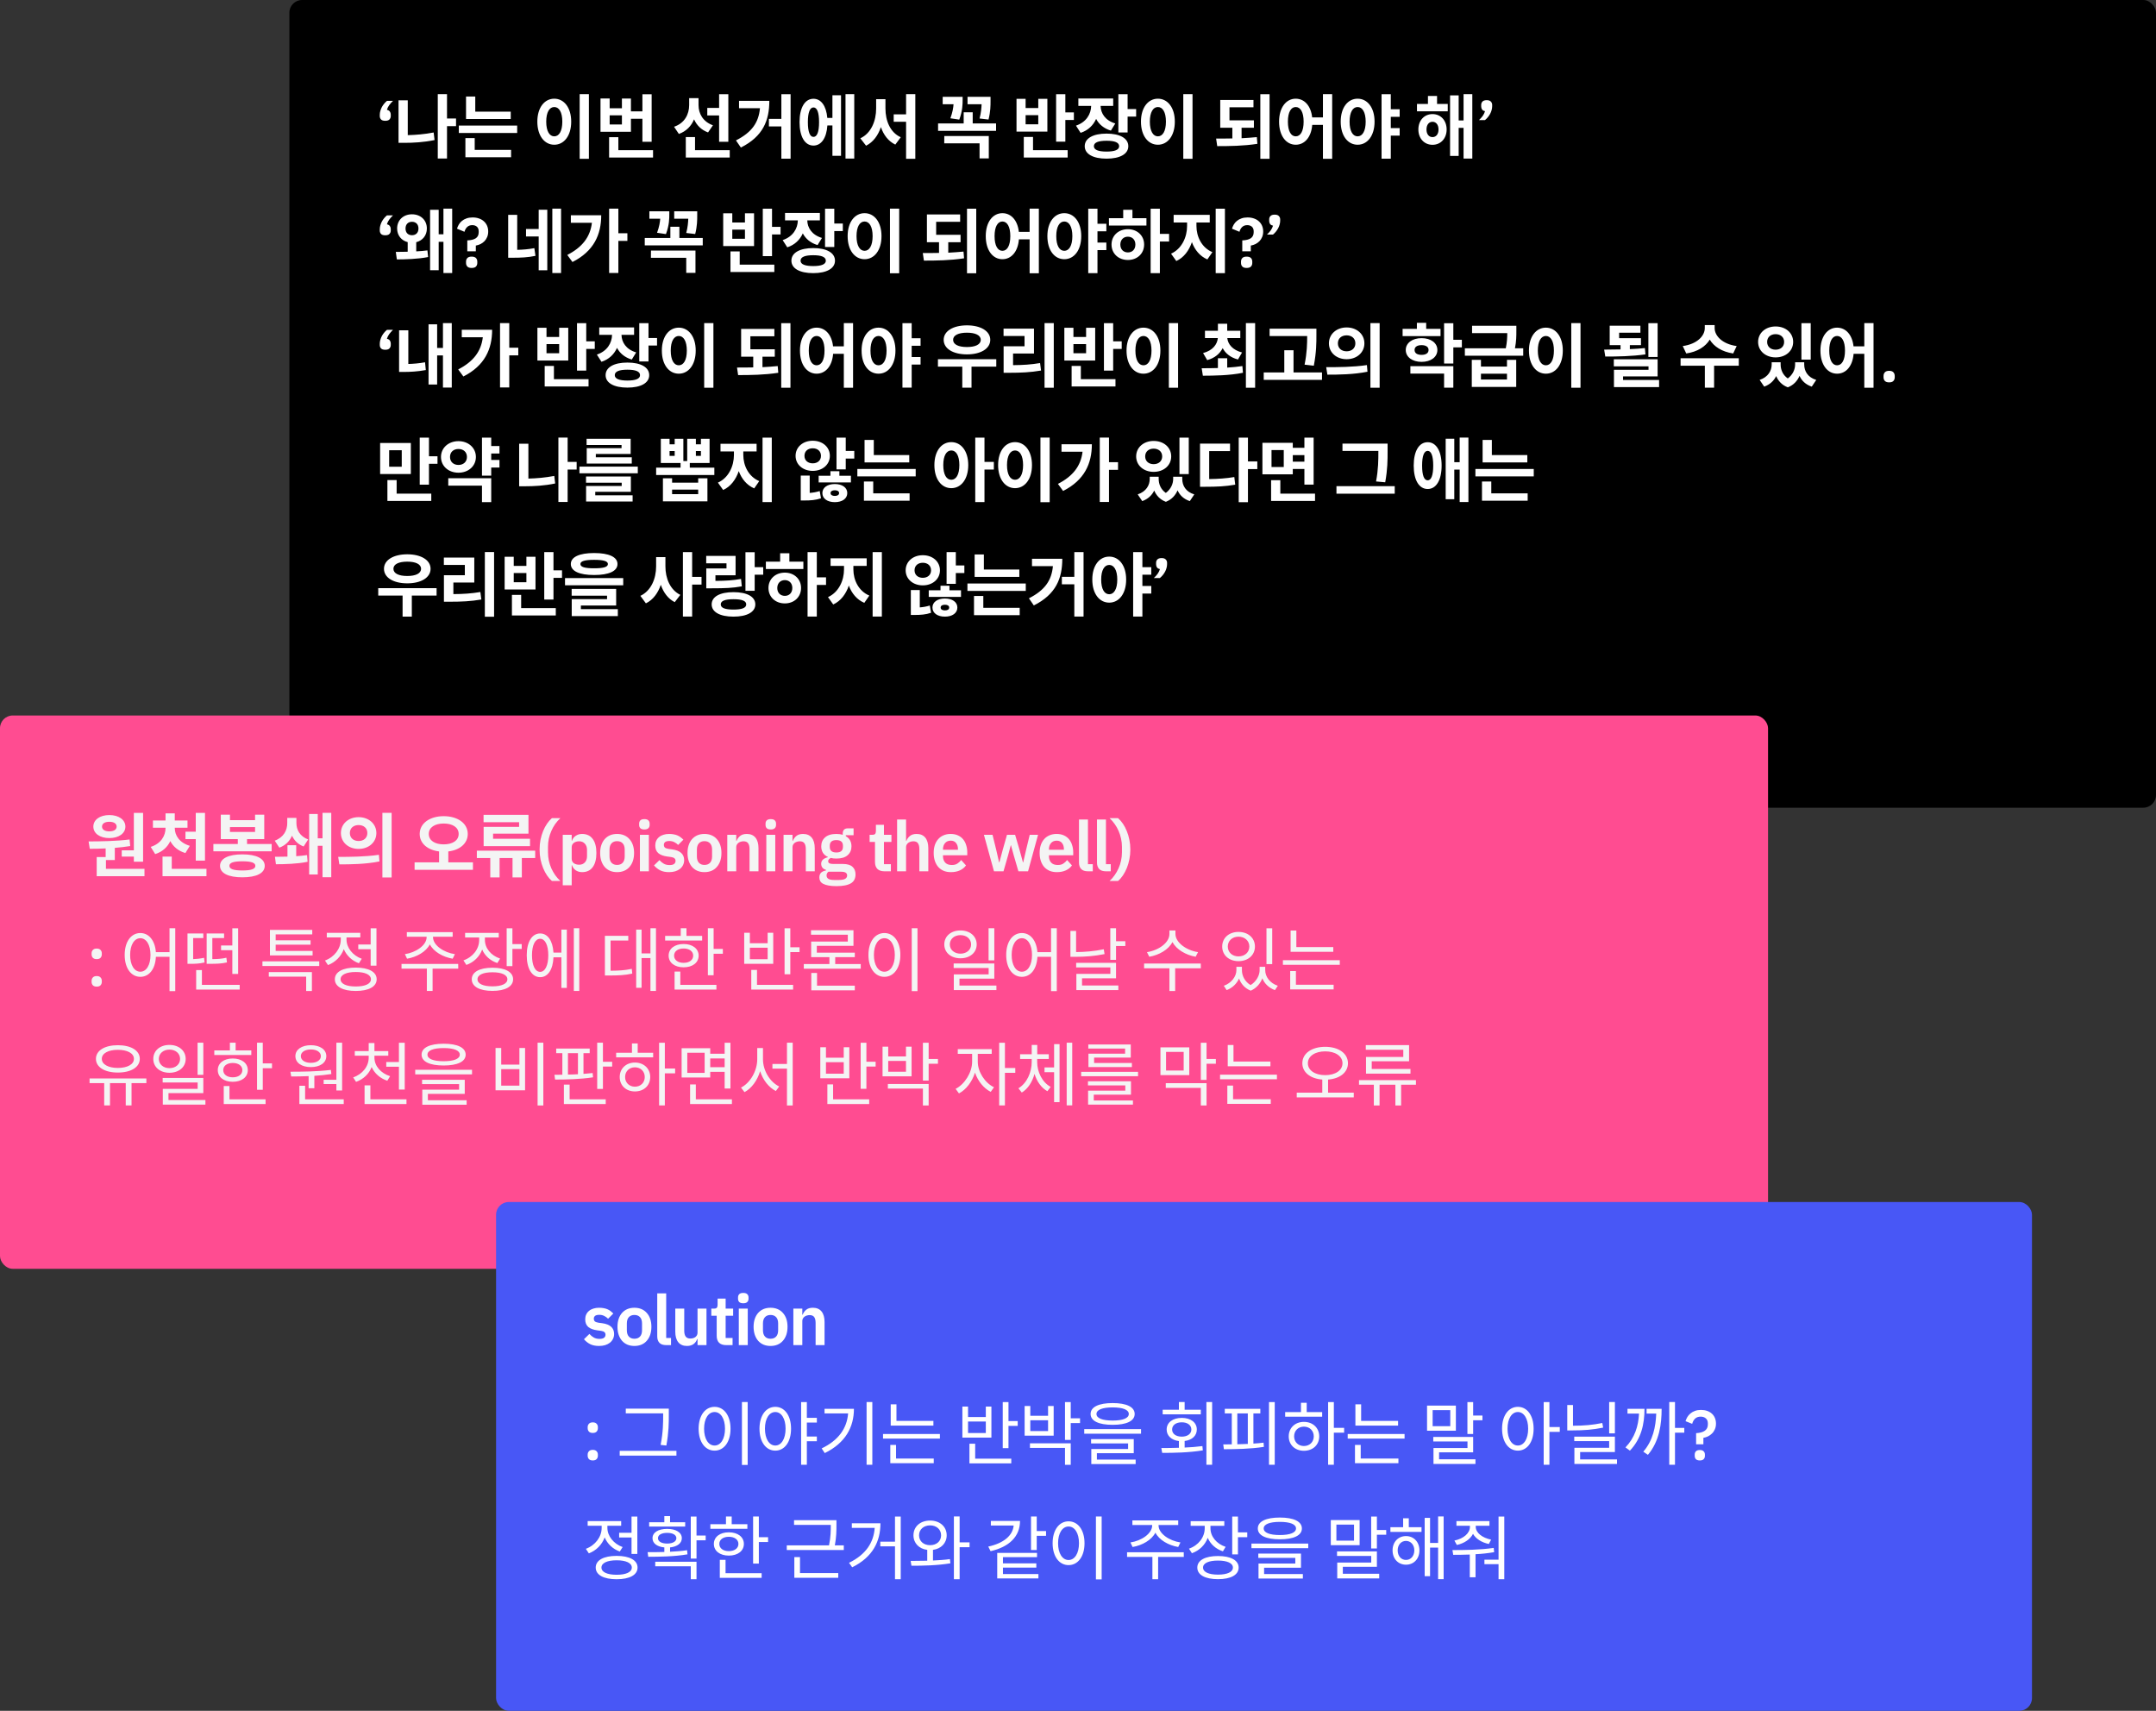 <svg width="678" height="538" viewBox="0 0 678 538" fill="none" xmlns="http://www.w3.org/2000/svg">
<rect x="0" y="0" width="678" height="538" fill="#333333" stroke="none"/>
<rect x="91" width="587" height="254" rx="4" fill="black"/>
<rect y="225" width="556" height="174" rx="4" fill="#FF4C91"/>
<path d="M38.286 267.4H42.092V255.63H44.996V270.986H42.092V269.38H38.286V267.4ZM34.392 258.424C33.028 258.424 32.082 258.952 32.082 259.942C32.082 260.932 33.028 261.438 34.392 261.438C35.734 261.438 36.68 260.932 36.68 259.942C36.68 258.952 35.734 258.424 34.392 258.424ZM34.392 263.55C31.422 263.55 29.354 262.098 29.354 259.942C29.354 257.786 31.422 256.312 34.392 256.312C37.34 256.312 39.43 257.786 39.43 259.942C39.43 262.098 37.34 263.55 34.392 263.55ZM33.314 273.23H45.436V275.54H30.41V269.512H33.226V266.806C31.444 266.894 29.75 266.916 28.232 266.916L27.858 264.606C31.554 264.584 36.482 264.54 40.75 263.99L40.948 266.058C39.364 266.322 37.736 266.498 36.108 266.63V270.458H33.314V273.23ZM58.326 261.548H61.56V255.63H64.464V270.634H61.56V263.88H58.326V261.548ZM59.69 265.992L58.304 268.258C56.038 267.598 54.476 266.234 53.552 264.496C52.672 266.388 51.088 267.862 48.8 268.588L47.392 266.322C50.648 265.288 52.056 262.824 52.056 260.382V260.294H48.096V258.028H52.056V255.784H54.96V258.028H58.964V260.294H54.96V260.382C54.96 262.692 56.39 265.002 59.69 265.992ZM54.014 273.23H64.926V275.54H51.11V269.38H54.014V273.23ZM76.211 273.736C78.939 273.736 80.303 273.296 80.303 272.284C80.303 271.272 78.939 270.854 76.211 270.854C73.483 270.854 72.141 271.272 72.141 272.284C72.141 273.296 73.483 273.736 76.211 273.736ZM76.211 268.676C80.611 268.676 83.251 269.974 83.251 272.284C83.251 274.616 80.611 275.892 76.211 275.892C71.833 275.892 69.193 274.616 69.193 272.284C69.193 269.974 71.833 268.676 76.211 268.676ZM72.317 260.096V261.614H80.215V260.096H72.317ZM77.685 265.42H85.429V267.708H67.103V265.42H74.781V263.88H69.435V256.202H72.317V257.918H80.215V256.202H83.097V263.88H77.685V265.42ZM93.149 265.794V269.248C94.337 269.16 95.525 269.072 96.559 268.896L96.735 271.008C93.479 271.69 89.343 271.778 86.769 271.778L86.461 269.424C87.539 269.424 88.925 269.424 90.399 269.38V265.794H93.149ZM93.215 257.214V258.842C93.215 260.954 94.293 263 96.911 263.99L95.481 266.19C93.699 265.53 92.533 264.298 91.829 262.802C91.103 264.496 89.805 265.838 87.847 266.564L86.395 264.364C89.211 263.33 90.333 261.13 90.333 258.842V257.214H93.215ZM101.421 255.608H104.171V275.87H101.421V265.97H99.925V274.99H97.219V255.982H99.925V263.616H101.421V255.608ZM112.771 256.972C115.939 256.972 118.359 259.062 118.359 261.966C118.359 264.892 115.939 266.96 112.771 266.96C109.603 266.96 107.205 264.892 107.205 261.966C107.205 259.062 109.603 256.972 112.771 256.972ZM112.771 259.458C111.209 259.458 110.021 260.382 110.021 261.966C110.021 263.55 111.209 264.474 112.771 264.474C114.333 264.474 115.521 263.55 115.521 261.966C115.521 260.382 114.333 259.458 112.771 259.458ZM120.251 255.608H123.155V275.936H120.251V255.608ZM106.721 271.822L106.347 269.468C109.911 269.468 114.883 269.446 119.151 268.808L119.327 270.898C114.971 271.778 110.219 271.822 106.721 271.822ZM134.843 262.252C134.843 264.32 136.757 265.53 139.529 265.53C142.323 265.53 144.237 264.32 144.237 262.252C144.237 260.184 142.323 258.974 139.529 258.974C136.757 258.974 134.843 260.184 134.843 262.252ZM140.981 271.184H148.725V273.538H130.377V271.184H138.077V267.752C134.513 267.312 131.983 265.266 131.983 262.252C131.983 258.864 135.217 256.664 139.529 256.664C143.863 256.664 147.097 258.864 147.097 262.252C147.097 265.266 144.567 267.334 140.981 267.752V271.184ZM163.243 260.03V258.556H152.067V256.246H166.191V262.164H155.059V263.77H166.675V266.08H152.089V260.03H163.243ZM168.303 267.51V269.82H164.101V275.914H161.175V269.82H157.105V275.914H154.179V269.82H149.955V267.51H168.303ZM169.687 267.136C169.687 266.08 169.783 265.061 169.973 264.078C170.179 263.095 170.45 262.186 170.787 261.35C171.139 260.499 171.55 259.729 172.019 259.04C172.489 258.351 173.002 257.764 173.559 257.28H176.221C175.62 257.837 175.077 258.453 174.593 259.128C174.124 259.803 173.721 260.529 173.383 261.306C173.046 262.069 172.782 262.875 172.591 263.726C172.415 264.577 172.327 265.449 172.327 266.344V267.972C172.327 268.881 172.415 269.769 172.591 270.634C172.782 271.485 173.046 272.299 173.383 273.076C173.735 273.839 174.146 274.557 174.615 275.232C175.099 275.907 175.635 276.508 176.221 277.036H173.559C173.017 276.581 172.511 276.009 172.041 275.32C171.572 274.631 171.161 273.861 170.809 273.01C170.457 272.145 170.179 271.221 169.973 270.238C169.783 269.241 169.687 268.207 169.687 267.136ZM176.967 262.516H179.783V264.408H179.871C180.077 263.748 180.465 263.227 181.037 262.846C181.609 262.45 182.277 262.252 183.039 262.252C184.506 262.252 185.621 262.773 186.383 263.814C187.161 264.841 187.549 266.315 187.549 268.236C187.549 270.172 187.161 271.661 186.383 272.702C185.621 273.743 184.506 274.264 183.039 274.264C182.277 274.264 181.609 274.066 181.037 273.67C180.48 273.274 180.091 272.746 179.871 272.086H179.783V278.4H176.967V262.516ZM182.137 271.932C182.871 271.932 183.465 271.69 183.919 271.206C184.374 270.722 184.601 270.069 184.601 269.248V267.268C184.601 266.447 184.374 265.794 183.919 265.31C183.465 264.811 182.871 264.562 182.137 264.562C181.463 264.562 180.898 264.731 180.443 265.068C180.003 265.405 179.783 265.853 179.783 266.41V270.062C179.783 270.663 180.003 271.125 180.443 271.448C180.898 271.771 181.463 271.932 182.137 271.932ZM194.053 274.264C193.231 274.264 192.491 274.125 191.831 273.846C191.185 273.567 190.628 273.164 190.159 272.636C189.704 272.108 189.352 271.477 189.103 270.744C188.853 269.996 188.729 269.16 188.729 268.236C188.729 267.312 188.853 266.483 189.103 265.75C189.352 265.017 189.704 264.393 190.159 263.88C190.628 263.352 191.185 262.949 191.831 262.67C192.491 262.391 193.231 262.252 194.053 262.252C194.874 262.252 195.615 262.391 196.275 262.67C196.935 262.949 197.492 263.352 197.947 263.88C198.416 264.393 198.775 265.017 199.025 265.75C199.274 266.483 199.399 267.312 199.399 268.236C199.399 269.16 199.274 269.996 199.025 270.744C198.775 271.477 198.416 272.108 197.947 272.636C197.492 273.164 196.935 273.567 196.275 273.846C195.615 274.125 194.874 274.264 194.053 274.264ZM194.053 271.998C194.801 271.998 195.387 271.771 195.813 271.316C196.238 270.861 196.451 270.194 196.451 269.314V267.18C196.451 266.315 196.238 265.655 195.813 265.2C195.387 264.745 194.801 264.518 194.053 264.518C193.319 264.518 192.74 264.745 192.315 265.2C191.889 265.655 191.677 266.315 191.677 267.18V269.314C191.677 270.194 191.889 270.861 192.315 271.316C192.74 271.771 193.319 271.998 194.053 271.998ZM202.643 260.844C202.057 260.844 201.631 260.712 201.367 260.448C201.118 260.184 200.993 259.847 200.993 259.436V258.996C200.993 258.585 201.118 258.248 201.367 257.984C201.631 257.72 202.057 257.588 202.643 257.588C203.215 257.588 203.633 257.72 203.897 257.984C204.161 258.248 204.293 258.585 204.293 258.996V259.436C204.293 259.847 204.161 260.184 203.897 260.448C203.633 260.712 203.215 260.844 202.643 260.844ZM201.235 262.516H204.051V274H201.235V262.516ZM210.417 274.264C209.317 274.264 208.393 274.081 207.645 273.714C206.897 273.333 206.237 272.812 205.665 272.152L207.381 270.48C207.807 270.964 208.269 271.345 208.767 271.624C209.281 271.903 209.867 272.042 210.527 272.042C211.202 272.042 211.686 271.925 211.979 271.69C212.287 271.455 212.441 271.133 212.441 270.722C212.441 270.385 212.331 270.121 212.111 269.93C211.906 269.725 211.547 269.585 211.033 269.512L209.889 269.358C208.643 269.197 207.689 268.845 207.029 268.302C206.384 267.745 206.061 266.938 206.061 265.882C206.061 265.325 206.164 264.826 206.369 264.386C206.575 263.931 206.868 263.55 207.249 263.242C207.631 262.919 208.085 262.677 208.613 262.516C209.156 262.34 209.757 262.252 210.417 262.252C210.975 262.252 211.466 262.296 211.891 262.384C212.331 262.457 212.727 262.575 213.079 262.736C213.431 262.883 213.754 263.073 214.047 263.308C214.341 263.528 214.627 263.777 214.905 264.056L213.255 265.706C212.918 265.354 212.515 265.061 212.045 264.826C211.576 264.591 211.063 264.474 210.505 264.474C209.889 264.474 209.442 264.584 209.163 264.804C208.899 265.024 208.767 265.31 208.767 265.662C208.767 266.043 208.877 266.337 209.097 266.542C209.332 266.733 209.721 266.872 210.263 266.96L211.429 267.114C213.908 267.466 215.147 268.595 215.147 270.502C215.147 271.059 215.03 271.573 214.795 272.042C214.575 272.497 214.26 272.893 213.849 273.23C213.439 273.553 212.94 273.809 212.353 274C211.781 274.176 211.136 274.264 210.417 274.264ZM221.528 274.264C220.706 274.264 219.966 274.125 219.306 273.846C218.66 273.567 218.103 273.164 217.634 272.636C217.179 272.108 216.827 271.477 216.578 270.744C216.328 269.996 216.204 269.16 216.204 268.236C216.204 267.312 216.328 266.483 216.578 265.75C216.827 265.017 217.179 264.393 217.634 263.88C218.103 263.352 218.66 262.949 219.306 262.67C219.966 262.391 220.706 262.252 221.528 262.252C222.349 262.252 223.09 262.391 223.75 262.67C224.41 262.949 224.967 263.352 225.422 263.88C225.891 264.393 226.25 265.017 226.5 265.75C226.749 266.483 226.874 267.312 226.874 268.236C226.874 269.16 226.749 269.996 226.5 270.744C226.25 271.477 225.891 272.108 225.422 272.636C224.967 273.164 224.41 273.567 223.75 273.846C223.09 274.125 222.349 274.264 221.528 274.264ZM221.528 271.998C222.276 271.998 222.862 271.771 223.288 271.316C223.713 270.861 223.926 270.194 223.926 269.314V267.18C223.926 266.315 223.713 265.655 223.288 265.2C222.862 264.745 222.276 264.518 221.528 264.518C220.794 264.518 220.215 264.745 219.79 265.2C219.364 265.655 219.152 266.315 219.152 267.18V269.314C219.152 270.194 219.364 270.861 219.79 271.316C220.215 271.771 220.794 271.998 221.528 271.998ZM228.71 274V262.516H231.526V264.43H231.636C231.871 263.814 232.238 263.301 232.736 262.89C233.25 262.465 233.954 262.252 234.848 262.252C236.036 262.252 236.946 262.641 237.576 263.418C238.207 264.195 238.522 265.303 238.522 266.74V274H235.706V267.026C235.706 266.205 235.56 265.589 235.266 265.178C234.973 264.767 234.489 264.562 233.814 264.562C233.521 264.562 233.235 264.606 232.956 264.694C232.692 264.767 232.45 264.885 232.23 265.046C232.025 265.193 231.856 265.383 231.724 265.618C231.592 265.838 231.526 266.102 231.526 266.41V274H228.71ZM242.392 260.844C241.805 260.844 241.38 260.712 241.116 260.448C240.867 260.184 240.742 259.847 240.742 259.436V258.996C240.742 258.585 240.867 258.248 241.116 257.984C241.38 257.72 241.805 257.588 242.392 257.588C242.964 257.588 243.382 257.72 243.646 257.984C243.91 258.248 244.042 258.585 244.042 258.996V259.436C244.042 259.847 243.91 260.184 243.646 260.448C243.382 260.712 242.964 260.844 242.392 260.844ZM240.984 262.516H243.8V274H240.984V262.516ZM246.404 274V262.516H249.22V264.43H249.33C249.565 263.814 249.931 263.301 250.43 262.89C250.943 262.465 251.647 262.252 252.542 262.252C253.73 262.252 254.639 262.641 255.27 263.418C255.901 264.195 256.216 265.303 256.216 266.74V274H253.4V267.026C253.4 266.205 253.253 265.589 252.96 265.178C252.667 264.767 252.183 264.562 251.508 264.562C251.215 264.562 250.929 264.606 250.65 264.694C250.386 264.767 250.144 264.885 249.924 265.046C249.719 265.193 249.55 265.383 249.418 265.618C249.286 265.838 249.22 266.102 249.22 266.41V274H246.404ZM269.04 274.968C269.04 275.569 268.93 276.097 268.71 276.552C268.504 277.021 268.16 277.41 267.676 277.718C267.192 278.026 266.568 278.261 265.806 278.422C265.043 278.583 264.112 278.664 263.012 278.664C262.044 278.664 261.222 278.598 260.548 278.466C259.873 278.349 259.316 278.173 258.876 277.938C258.45 277.718 258.142 277.439 257.952 277.102C257.761 276.765 257.666 276.383 257.666 275.958C257.666 275.313 257.842 274.807 258.194 274.44C258.56 274.088 259.066 273.861 259.712 273.758V273.516C259.242 273.399 258.876 273.171 258.612 272.834C258.362 272.482 258.238 272.071 258.238 271.602C258.238 271.309 258.296 271.052 258.414 270.832C258.531 270.597 258.685 270.399 258.876 270.238C259.081 270.077 259.308 269.945 259.558 269.842C259.807 269.725 260.071 269.637 260.35 269.578V269.49C259.646 269.167 259.118 268.72 258.766 268.148C258.428 267.576 258.26 266.909 258.26 266.146C258.26 264.973 258.663 264.034 259.47 263.33C260.276 262.611 261.457 262.252 263.012 262.252C263.364 262.252 263.708 262.274 264.046 262.318C264.398 262.362 264.72 262.435 265.014 262.538V262.164C265.014 261.049 265.556 260.492 266.642 260.492H268.424V262.648H265.982V262.956C266.583 263.293 267.03 263.733 267.324 264.276C267.617 264.819 267.764 265.442 267.764 266.146C267.764 267.305 267.36 268.236 266.554 268.94C265.762 269.644 264.581 269.996 263.012 269.996C262.337 269.996 261.75 269.93 261.252 269.798C261.032 269.901 260.841 270.04 260.68 270.216C260.518 270.377 260.438 270.583 260.438 270.832C260.438 271.404 260.936 271.69 261.934 271.69H265.014C266.422 271.69 267.441 271.983 268.072 272.57C268.717 273.142 269.04 273.941 269.04 274.968ZM266.4 275.298C266.4 274.931 266.253 274.645 265.96 274.44C265.666 274.235 265.16 274.132 264.442 274.132H260.526C260.13 274.425 259.932 274.821 259.932 275.32C259.932 275.76 260.115 276.105 260.482 276.354C260.848 276.603 261.472 276.728 262.352 276.728H263.76C264.684 276.728 265.351 276.611 265.762 276.376C266.187 276.141 266.4 275.782 266.4 275.298ZM263.012 268.082C264.39 268.082 265.08 267.495 265.08 266.322V265.948C265.08 264.775 264.39 264.188 263.012 264.188C261.633 264.188 260.944 264.775 260.944 265.948V266.322C260.944 267.495 261.633 268.082 263.012 268.082ZM278.131 274C277.163 274 276.422 273.751 275.909 273.252C275.41 272.739 275.161 272.013 275.161 271.074V264.76H273.467V262.516H274.347C274.772 262.516 275.058 262.421 275.205 262.23C275.366 262.025 275.447 261.724 275.447 261.328V259.37H277.977V262.516H280.331V264.76H277.977V271.756H280.155V274H278.131ZM282.114 257.72H284.93V264.43H285.04C285.274 263.814 285.641 263.301 286.14 262.89C286.653 262.465 287.357 262.252 288.252 262.252C289.44 262.252 290.349 262.641 290.98 263.418C291.61 264.195 291.926 265.303 291.926 266.74V274H289.11V267.026C289.11 266.205 288.963 265.589 288.67 265.178C288.376 264.767 287.892 264.562 287.218 264.562C286.924 264.562 286.638 264.606 286.36 264.694C286.096 264.767 285.854 264.885 285.634 265.046C285.428 265.193 285.26 265.383 285.128 265.618C284.996 265.838 284.93 266.102 284.93 266.41V274H282.114V257.72ZM299.029 274.264C298.178 274.264 297.416 274.125 296.741 273.846C296.081 273.553 295.516 273.149 295.047 272.636C294.592 272.108 294.24 271.477 293.991 270.744C293.742 269.996 293.617 269.16 293.617 268.236C293.617 267.327 293.734 266.505 293.969 265.772C294.218 265.039 294.57 264.415 295.025 263.902C295.48 263.374 296.037 262.971 296.697 262.692C297.357 262.399 298.105 262.252 298.941 262.252C299.836 262.252 300.613 262.406 301.273 262.714C301.933 263.022 302.476 263.44 302.901 263.968C303.326 264.496 303.642 265.112 303.847 265.816C304.067 266.505 304.177 267.246 304.177 268.038V268.962H296.543V269.248C296.543 270.084 296.778 270.759 297.247 271.272C297.716 271.771 298.413 272.02 299.337 272.02C300.041 272.02 300.613 271.873 301.053 271.58C301.508 271.287 301.911 270.913 302.263 270.458L303.781 272.152C303.312 272.812 302.666 273.333 301.845 273.714C301.038 274.081 300.1 274.264 299.029 274.264ZM298.985 264.364C298.237 264.364 297.643 264.613 297.203 265.112C296.763 265.611 296.543 266.256 296.543 267.048V267.224H301.251V267.026C301.251 266.234 301.053 265.596 300.657 265.112C300.276 264.613 299.718 264.364 298.985 264.364ZM309.412 262.516H312.118L313.284 267.246L314.186 271.184H314.274L315.33 267.246L316.672 262.516H319.224L320.61 267.246L321.688 271.184H321.776L322.678 267.246L323.822 262.516H326.44L323.294 274H320.258L318.784 268.94L317.926 265.816H317.86L317.024 268.94L315.572 274H312.58L309.412 262.516ZM332.348 274.264C331.497 274.264 330.735 274.125 330.06 273.846C329.4 273.553 328.835 273.149 328.366 272.636C327.911 272.108 327.559 271.477 327.31 270.744C327.061 269.996 326.936 269.16 326.936 268.236C326.936 267.327 327.053 266.505 327.288 265.772C327.537 265.039 327.889 264.415 328.344 263.902C328.799 263.374 329.356 262.971 330.016 262.692C330.676 262.399 331.424 262.252 332.26 262.252C333.155 262.252 333.932 262.406 334.592 262.714C335.252 263.022 335.795 263.44 336.22 263.968C336.645 264.496 336.961 265.112 337.166 265.816C337.386 266.505 337.496 267.246 337.496 268.038V268.962H329.862V269.248C329.862 270.084 330.097 270.759 330.566 271.272C331.035 271.771 331.732 272.02 332.656 272.02C333.36 272.02 333.932 271.873 334.372 271.58C334.827 271.287 335.23 270.913 335.582 270.458L337.1 272.152C336.631 272.812 335.985 273.333 335.164 273.714C334.357 274.081 333.419 274.264 332.348 274.264ZM332.304 264.364C331.556 264.364 330.962 264.613 330.522 265.112C330.082 265.611 329.862 266.256 329.862 267.048V267.224H334.57V267.026C334.57 266.234 334.372 265.596 333.976 265.112C333.595 264.613 333.037 264.364 332.304 264.364ZM342.13 274C341.162 274 340.45 273.758 339.996 273.274C339.541 272.79 339.314 272.108 339.314 271.228V257.72H342.13V271.756H343.648V274H342.13ZM347.786 274C346.818 274 346.107 273.758 345.652 273.274C345.197 272.79 344.97 272.108 344.97 271.228V257.72H347.786V271.756H349.304V274H347.786ZM355.463 267.136C355.463 268.207 355.36 269.241 355.155 270.238C354.964 271.221 354.693 272.145 354.341 273.01C353.989 273.861 353.578 274.631 353.109 275.32C352.639 276.009 352.133 276.581 351.591 277.036H348.929C349.515 276.508 350.043 275.907 350.513 275.232C350.997 274.557 351.407 273.839 351.745 273.076C352.097 272.299 352.361 271.485 352.537 270.634C352.727 269.769 352.823 268.881 352.823 267.972V266.344C352.823 265.449 352.727 264.577 352.537 263.726C352.361 262.875 352.104 262.069 351.767 261.306C351.429 260.529 351.019 259.803 350.535 259.128C350.065 258.453 349.53 257.837 348.929 257.28H351.591C352.148 257.764 352.661 258.351 353.131 259.04C353.6 259.729 354.003 260.499 354.341 261.35C354.693 262.186 354.964 263.095 355.155 264.078C355.36 265.061 355.463 266.08 355.463 267.136ZM30.41 310.264C29.867 310.264 29.464 310.125 29.2 309.846C28.936 309.553 28.804 309.193 28.804 308.768V308.438C28.804 308.013 28.936 307.661 29.2 307.382C29.464 307.089 29.867 306.942 30.41 306.942C30.953 306.942 31.356 307.089 31.62 307.382C31.884 307.661 32.016 308.013 32.016 308.438V308.768C32.016 309.193 31.884 309.553 31.62 309.846C31.356 310.125 30.953 310.264 30.41 310.264ZM30.41 301.618C29.867 301.618 29.464 301.479 29.2 301.2C28.936 300.907 28.804 300.547 28.804 300.122V299.792C28.804 299.367 28.936 299.015 29.2 298.736C29.464 298.443 29.867 298.296 30.41 298.296C30.953 298.296 31.356 298.443 31.62 298.736C31.884 299.015 32.016 299.367 32.016 299.792V300.122C32.016 300.547 31.884 300.907 31.62 301.2C31.356 301.479 30.953 301.618 30.41 301.618ZM44.136 305.578C46.006 305.578 47.326 303.51 47.326 300.298C47.326 297.108 46.006 295.04 44.136 295.04C42.244 295.04 40.924 297.108 40.924 300.298C40.924 303.51 42.244 305.578 44.136 305.578ZM53.31 291.894H55.114V311.672H53.31V300.892H49.02C48.844 304.764 46.886 307.184 44.136 307.184C41.254 307.184 39.208 304.5 39.208 300.298C39.208 296.096 41.254 293.412 44.136 293.412C46.798 293.412 48.734 295.722 49.02 299.418H53.31V291.894ZM69.522 297.328H73.064V291.916H74.89V306.282H73.064V298.802H69.522V297.328ZM71.194 301.178L71.37 302.652C69.61 303.048 68.158 303.092 66.002 303.092H64.99V293.544H70.468V294.996H66.772V301.618C68.444 301.596 69.698 301.53 71.194 301.178ZM64.176 301.2L64.33 302.674C62.548 303.092 61.096 303.092 59.842 303.092H58.962V293.544H63.934V294.996H60.744V301.618C61.712 301.574 62.878 301.486 64.176 301.2ZM63.494 309.714H75.374V311.188H61.69V305.072H63.494V309.714ZM98.303 299.044V300.452H84.883V292.422H98.194V293.83H86.688V295.7H97.665V297.064H86.688V299.044H98.303ZM84.531 307.118V305.688H98.084V311.65H96.279V307.118H84.531ZM82.529 302.322H100.394V303.774H82.529V302.322ZM112.668 297.02H116.562V291.916H118.388V303.664H116.562V298.494H112.668V297.02ZM113.768 301.508L112.866 302.916C110.666 302.124 108.972 300.496 108.114 298.472C107.278 300.76 105.452 302.608 103.142 303.488L102.196 302.058C105.144 300.98 107.168 298.318 107.168 295.48V294.798H102.768V293.346H113.306V294.798H108.972V295.48C108.972 298.01 110.908 300.496 113.768 301.508ZM111.876 310.22C114.846 310.22 116.65 309.384 116.65 307.954C116.65 306.524 114.846 305.666 111.876 305.666C108.906 305.666 107.102 306.524 107.102 307.954C107.102 309.384 108.906 310.22 111.876 310.22ZM111.876 304.28C115.924 304.28 118.454 305.622 118.454 307.954C118.454 310.286 115.924 311.628 111.876 311.628C107.828 311.628 105.298 310.286 105.298 307.954C105.298 305.622 107.828 304.28 111.876 304.28ZM128.007 301.486L127.325 300.056C130.757 299.55 134.167 297.284 134.167 294.688V294.578H127.941V293.126H142.351V294.578H136.169V294.688C136.169 297.284 139.579 299.55 143.055 300.056L142.351 301.486C139.293 300.958 136.367 299.308 135.179 296.976C133.969 299.308 131.065 300.958 128.007 301.486ZM144.089 303.136L144.111 304.61H136.037V311.628H134.233V304.61H126.269V303.136H144.089ZM157.266 301.442L156.408 302.85C154.164 302.124 152.47 300.562 151.634 298.604C150.798 300.848 149.016 302.608 146.662 303.444L145.738 302.014C148.708 300.98 150.688 298.428 150.688 295.59V294.82H146.266V293.368H156.848V294.82H152.492V295.59C152.492 298.164 154.362 300.474 157.266 301.442ZM154.868 310.176C157.772 310.176 159.554 309.362 159.554 307.954C159.554 306.568 157.772 305.754 154.868 305.754C151.92 305.754 150.16 306.568 150.16 307.954C150.16 309.362 151.92 310.176 154.868 310.176ZM154.868 304.324C158.872 304.324 161.358 305.666 161.358 307.954C161.358 310.264 158.872 311.606 154.868 311.606C150.82 311.606 148.356 310.264 148.356 307.954C148.356 305.666 150.82 304.324 154.868 304.324ZM161.138 296.888H164.064V298.406H161.138V303.818H159.334V291.916H161.138V296.888ZM169.87 305.622C171.41 305.622 172.422 303.62 172.422 300.386C172.422 297.218 171.41 295.216 169.87 295.216C168.286 295.216 167.296 297.218 167.296 300.386C167.296 303.62 168.286 305.622 169.87 305.622ZM176.536 299.572V292.334H178.252V310.66H176.536V301.046H174.05C173.896 304.918 172.29 307.294 169.87 307.294C167.296 307.294 165.646 304.654 165.646 300.386C165.646 296.184 167.296 293.544 169.87 293.544C172.246 293.544 173.83 295.854 174.05 299.572H176.536ZM180.452 291.894H182.168V311.628H180.452V291.894ZM192.007 295.766V305.27C194.647 305.248 196.517 305.138 198.673 304.676L198.827 306.172C196.473 306.678 194.471 306.766 191.523 306.766H190.225V294.292H197.573V295.766H192.007ZM204.547 291.894H206.285V311.628H204.547V301.288H201.753V310.638H200.059V292.334H201.753V299.814H204.547V291.894ZM220.804 294.314V295.766H209.166V294.314H214.072V291.894H215.876V294.314H220.804ZM211.982 300.518C211.982 301.904 213.192 302.784 214.974 302.784C216.756 302.784 217.988 301.904 217.988 300.518C217.988 299.154 216.756 298.274 214.974 298.274C213.192 298.274 211.982 299.154 211.982 300.518ZM219.704 300.518C219.704 302.74 217.768 304.192 214.974 304.192C212.18 304.192 210.266 302.74 210.266 300.518C210.266 298.318 212.18 296.866 214.974 296.866C217.768 296.866 219.704 298.318 219.704 300.518ZM213.94 305.534V309.714H225.292V311.188H212.136V305.534H213.94ZM224.412 298.406H227.316V299.924H224.412V306.7H222.608V291.894H224.412V298.406ZM241.401 301.64V298.032H235.813V301.64H241.401ZM243.161 293.324V303.092H234.031V293.324H235.813V296.624H241.401V293.324H243.161ZM238.057 305.006V309.714H249.409V311.188H236.253V305.006H238.057ZM248.529 297.878H251.433V299.396H248.529V306.392H246.725V291.916H248.529V297.878ZM256.931 305.974V309.956H268.811V311.43H255.127V305.974H256.931ZM262.651 303.158H270.681V304.632H252.773V303.158H260.825V301.002H255.083V296.096H266.611V293.94H255.039V292.532H268.393V297.438H256.865V299.594H268.811V301.002H262.651V303.158ZM286.718 291.894H288.522V311.672H286.718V291.894ZM278.116 293.412C281.042 293.412 283.132 296.096 283.132 300.298C283.132 304.5 281.042 307.184 278.116 307.184C275.19 307.184 273.1 304.5 273.1 300.298C273.1 296.096 275.19 293.412 278.116 293.412ZM278.116 295.04C276.18 295.04 274.816 297.108 274.816 300.298C274.816 303.51 276.18 305.578 278.116 305.578C280.03 305.578 281.394 303.51 281.394 300.298C281.394 297.108 280.03 295.04 278.116 295.04ZM312.683 291.894V302.014H310.879V291.894H312.683ZM298.691 296.998C298.691 298.692 300.121 299.902 302.035 299.902C303.971 299.902 305.379 298.692 305.379 296.998C305.379 295.282 303.971 294.072 302.035 294.072C300.121 294.072 298.691 295.282 298.691 296.998ZM307.139 296.998C307.139 299.594 304.983 301.354 302.035 301.354C299.087 301.354 296.953 299.594 296.953 296.998C296.953 294.38 299.087 292.598 302.035 292.598C304.983 292.598 307.139 294.38 307.139 296.998ZM301.727 309.934H313.343V311.364H299.945V306.414H310.901V304.412H299.901V302.982H312.683V307.756H301.727V309.934ZM321.35 305.578C323.22 305.578 324.54 303.51 324.54 300.298C324.54 297.108 323.22 295.04 321.35 295.04C319.458 295.04 318.138 297.108 318.138 300.298C318.138 303.51 319.458 305.578 321.35 305.578ZM330.524 291.894H332.328V311.672H330.524V300.892H326.234C326.058 304.764 324.1 307.184 321.35 307.184C318.468 307.184 316.422 304.5 316.422 300.298C316.422 296.096 318.468 293.412 321.35 293.412C324.012 293.412 325.948 295.722 326.234 299.418H330.524V291.894ZM347.11 298.516L347.352 300.034C344.03 300.694 341.104 300.892 338.156 300.892H336.616V292.752H338.398V299.396C341.17 299.374 343.986 299.154 347.11 298.516ZM340.268 307.646V309.912H351.686V311.364H338.486V306.26H349.178V304.236H338.42V302.784H350.96V307.646H340.268ZM350.96 295.986H353.886V297.482H350.96V301.838H349.156V291.894H350.96V295.986ZM376.749 299.418L376.001 300.87C372.943 300.342 369.973 298.626 368.697 296.25C367.465 298.648 364.495 300.342 361.415 300.87L360.689 299.418C364.275 298.89 367.751 296.514 367.751 293.698V292.598H369.643V293.698C369.643 296.448 373.163 298.89 376.749 299.418ZM377.607 303.004L377.629 304.5H369.555V311.65H367.751V304.5H359.787V303.004H377.607ZM400.075 291.916V303.18H398.271V291.916H400.075ZM389.471 294.556C387.513 294.556 386.105 295.854 386.105 297.658C386.105 299.484 387.513 300.76 389.471 300.76C391.429 300.76 392.881 299.484 392.881 297.658C392.881 295.854 391.429 294.556 389.471 294.556ZM389.471 302.256C386.501 302.256 384.345 300.386 384.345 297.658C384.345 294.93 386.501 293.06 389.471 293.06C392.463 293.06 394.641 294.93 394.641 297.658C394.641 300.386 392.463 302.256 389.471 302.256ZM397.875 304.038V305.094C397.875 307.14 399.327 309.164 401.835 310L400.933 311.364C398.997 310.66 397.633 309.296 396.973 307.646C396.357 309.252 395.147 310.748 393.321 311.54C391.429 310.792 390.241 309.362 389.647 307.712C388.943 309.296 387.601 310.66 385.753 311.364L384.851 310C387.337 309.12 388.811 306.986 388.811 305.094V304.038H390.549V305.094C390.549 306.832 391.451 308.702 393.277 309.78C395.169 308.614 396.115 306.634 396.115 305.094V304.038H397.875ZM419.279 297.834V299.308H405.859V292.62H407.663V297.834H419.279ZM407.531 305.38V309.67H419.389V311.144H405.727V305.38H407.531ZM403.439 301.948H421.325V303.4H403.439V301.948ZM37.054 330.138C34.062 330.138 32.016 331.238 32.016 332.976C32.016 334.714 34.062 335.836 37.054 335.836C40.068 335.836 42.114 334.714 42.114 332.976C42.114 331.238 40.068 330.138 37.054 330.138ZM37.054 337.288C32.962 337.288 30.168 335.616 30.168 332.976C30.168 330.336 32.962 328.686 37.054 328.686C41.168 328.686 43.962 330.336 43.962 332.976C43.962 335.616 41.168 337.288 37.054 337.288ZM46.03 339.136V340.61H41.366V347.628H39.54V340.61H34.59V347.628H32.764V340.61H28.166V339.136H46.03ZM63.936 327.894V338.014H62.132V327.894H63.936ZM49.944 332.998C49.944 334.692 51.374 335.902 53.288 335.902C55.224 335.902 56.632 334.692 56.632 332.998C56.632 331.282 55.224 330.072 53.288 330.072C51.374 330.072 49.944 331.282 49.944 332.998ZM58.392 332.998C58.392 335.594 56.236 337.354 53.288 337.354C50.34 337.354 48.206 335.594 48.206 332.998C48.206 330.38 50.34 328.598 53.288 328.598C56.236 328.598 58.392 330.38 58.392 332.998ZM52.98 345.934H64.596V347.364H51.198V342.414H62.154V340.412H51.154V338.982H63.936V343.756H52.98V345.934ZM79.027 330.314V331.766H67.389V330.314H72.295V327.894H74.099V330.314H79.027ZM70.205 336.518C70.205 337.904 71.415 338.784 73.197 338.784C74.979 338.784 76.211 337.904 76.211 336.518C76.211 335.154 74.979 334.274 73.197 334.274C71.415 334.274 70.205 335.154 70.205 336.518ZM77.927 336.518C77.927 338.74 75.991 340.192 73.197 340.192C70.403 340.192 68.489 338.74 68.489 336.518C68.489 334.318 70.403 332.866 73.197 332.866C75.991 332.866 77.927 334.318 77.927 336.518ZM72.163 341.534V345.714H83.515V347.188H70.359V341.534H72.163ZM82.635 334.406H85.539V335.924H82.635V342.7H80.831V327.894H82.635V334.406ZM101.78 339.554H105.784V327.894H107.588V342.92H105.784V340.896H101.78V339.554ZM97.754 330.028C95.884 330.028 94.608 330.864 94.608 332.118C94.608 333.394 95.884 334.23 97.754 334.23C99.624 334.23 100.9 333.394 100.9 332.118C100.9 330.864 99.624 330.028 97.754 330.028ZM97.754 335.572C94.872 335.572 92.892 334.23 92.892 332.118C92.892 330.05 94.872 328.686 97.754 328.686C100.636 328.686 102.616 330.05 102.616 332.118C102.616 334.23 100.636 335.572 97.754 335.572ZM97.05 342.216V338.41C95.092 338.498 93.2 338.52 91.572 338.52L91.33 337.024C94.982 337.024 99.866 336.98 104.046 336.452L104.2 337.75C102.462 338.014 100.636 338.212 98.854 338.322V342.216H97.05ZM95.95 345.714H108.094V347.188H94.146V341.446H95.95V345.714ZM121.468 333.966H125.45V327.916H127.276V342.634H125.45V335.462H121.468V333.966ZM122.678 338.432L121.798 339.862C119.532 339.114 117.772 337.552 116.87 335.55C116.034 337.728 114.274 339.4 111.964 340.214L111.062 338.806C113.988 337.816 115.946 335.352 115.946 332.602V331.986H111.568V330.534H115.946V328.004H117.75V330.534H122.106V331.986H117.75V332.602C117.75 335.22 119.752 337.508 122.678 338.432ZM116.474 345.714H127.826V347.188H114.648V341.314H116.474V345.714ZM139.507 329.588C136.273 329.588 134.425 330.336 134.425 331.656C134.425 332.976 136.273 333.724 139.507 333.724C142.741 333.724 144.589 332.976 144.589 331.656C144.589 330.336 142.741 329.588 139.507 329.588ZM139.507 335.066C135.173 335.066 132.577 333.878 132.577 331.656C132.577 329.434 135.173 328.224 139.507 328.224C143.841 328.224 146.437 329.434 146.437 331.656C146.437 333.878 143.841 335.066 139.507 335.066ZM134.557 343.998V346H146.745V347.408H132.797V342.678H144.369V340.918H132.731V339.554H146.151V343.998H134.557ZM130.575 336.408H148.439V337.86H130.575V336.408ZM169.058 327.894H170.862V347.65H169.058V327.894ZM155.836 329.566H157.618V334.78H163.338V329.566H165.12V342.876H155.836V329.566ZM157.618 336.21V341.402H163.338V336.21H157.618ZM178.604 331.194V337.926C179.638 337.904 180.694 337.882 181.75 337.816V331.194H178.604ZM186.37 337.442L186.502 338.784C182.564 339.4 177.966 339.488 174.556 339.488L174.358 337.992C175.128 337.992 175.964 337.992 176.844 337.97V331.194H174.908V329.742H185.446V331.194H183.488V337.706C184.478 337.64 185.446 337.552 186.37 337.442ZM179.132 341.072V345.714H190.484V347.188H177.328V341.072H179.132ZM189.604 333.9H192.508V335.396H189.604V342.436H187.8V327.894H189.604V333.9ZM199.657 341.732C201.461 341.732 202.759 340.456 202.759 338.696C202.759 336.914 201.461 335.638 199.657 335.638C197.875 335.638 196.577 336.914 196.577 338.696C196.577 340.456 197.875 341.732 199.657 341.732ZM199.657 334.142C202.473 334.142 204.475 336.034 204.475 338.696C204.475 341.38 202.473 343.228 199.657 343.228C196.885 343.228 194.883 341.38 194.883 338.696C194.883 336.034 196.885 334.142 199.657 334.142ZM200.537 328.136V331.062H205.399V332.514H193.761V331.062H198.733V328.136H200.537ZM212.307 336.012V337.53H209.073V347.628H207.269V327.916H209.073V336.012H212.307ZM221.589 337.398V331.062H216.133V337.398H221.589ZM227.881 332.844H223.349V335.594H227.881V332.844ZM223.349 337.068V338.828H214.351V329.632H223.349V331.37H227.881V327.916H229.707V342.304H227.881V337.068H223.349ZM218.817 345.714H230.169V347.188H217.013V341.028H218.817V345.714ZM239.935 329.588V333.13C239.935 336.716 242.179 340.302 245.039 341.666L243.983 343.096C241.739 341.974 239.935 339.62 239.033 336.848C238.175 339.774 236.349 342.26 234.127 343.448L233.027 342.018C235.887 340.588 238.131 336.782 238.131 333.13V329.588H239.935ZM247.481 327.894H249.285V347.65H247.481V336.056H242.905V334.582H247.481V327.894ZM265.329 337.64V334.032H259.741V337.64H265.329ZM267.089 329.324V339.092H257.959V329.324H259.741V332.624H265.329V329.324H267.089ZM261.985 341.006V345.714H273.337V347.188H260.181V341.006H261.985ZM272.457 333.878H275.361V335.396H272.457V342.392H270.653V327.916H272.457V333.878ZM284.907 337.024V333.636H279.319V337.024H284.907ZM286.667 329.148V338.476H277.537V329.148H279.319V332.228H284.907V329.148H286.667ZM279.209 342.326V340.874H292.035V347.65H290.231V342.326H279.209ZM294.961 333.02V334.516H292.035V339.818H290.231V327.916H292.035V333.02H294.961ZM307.485 331.414V333.922C307.485 337.068 309.729 340.566 312.589 341.908L311.555 343.36C309.355 342.26 307.507 339.95 306.605 337.31C305.703 340.192 303.789 342.7 301.567 343.844L300.511 342.414C303.327 341.006 305.703 337.266 305.703 333.922V331.414H301.193V329.918H311.863V331.414H307.485ZM319.277 335.858V337.376H316.021V347.628H314.217V327.916H316.021V335.858H319.277ZM326.161 333.02V333.966C326.161 337.112 327.745 340.368 330.407 341.798L329.373 343.162C327.459 342.084 326.051 340.082 325.325 337.706C324.643 340.214 323.257 342.414 321.321 343.58L320.265 342.238C322.927 340.654 324.445 337.2 324.445 333.966V333.02H320.793V331.524H324.445V328.598H326.183V331.524H329.813V333.02H326.161ZM331.485 335.682V328.356H333.201V346.594H331.485V337.178H328.471V335.682H331.485ZM335.445 327.894H337.183V347.606H335.445V327.894ZM353.813 331.348V329.742H342.241V328.466H355.595V332.58H344.067V334.274H355.947V335.572H342.285V331.348H353.813ZM343.957 344.24V346.066H356.277V347.364H342.175V342.986H353.879V341.336H342.131V340.038H355.661V344.24H343.957ZM339.997 337.068H357.883V338.432H339.997V337.068ZM372.233 336.65V330.798H366.689V336.65H372.233ZM373.993 329.368V338.102H364.929V329.368H373.993ZM366.601 342.106V340.632H379.427V347.65H377.623V342.106H366.601ZM382.353 333.02V334.516H379.427V339.598H377.623V327.916H379.427V333.02H382.353ZM399.511 333.834V335.308H386.091V328.62H387.895V333.834H399.511ZM387.763 341.38V345.67H399.621V347.144H385.959V341.38H387.763ZM383.671 337.948H401.557V339.4H383.671V337.948ZM411.286 334.362C411.286 336.628 413.596 338.102 416.742 338.102C419.888 338.102 422.176 336.628 422.176 334.362C422.176 332.096 419.888 330.622 416.742 330.622C413.596 330.622 411.286 332.096 411.286 334.362ZM417.644 343.602H425.718V345.098H407.788V343.602H415.818V339.488C412.144 339.224 409.548 337.266 409.548 334.362C409.548 331.216 412.562 329.192 416.742 329.192C420.9 329.192 423.892 331.216 423.892 334.362C423.892 337.266 421.318 339.224 417.644 339.488V343.602ZM441.293 332.382V330.116H429.501V328.664H443.119V333.746H431.371V336.166H443.559V337.618H429.567V332.382H441.293ZM445.275 339.664V341.116H440.611V347.65H438.807V341.116H433.835V347.65H432.031V341.116H427.367V339.664H445.275Z" fill="#F4F4F4"/>
<path d="M121.146 37.99C120.545 37.99 120.105 37.851 119.826 37.572C119.562 37.279 119.43 36.919 119.43 36.494V36.076C119.43 35.68 119.489 35.284 119.606 34.888C119.723 34.477 119.877 34.081 120.068 33.7C120.273 33.319 120.515 32.959 120.794 32.622C121.073 32.285 121.373 31.984 121.696 31.72H123.588C123.119 32.175 122.723 32.622 122.4 33.062C122.077 33.502 121.835 33.993 121.674 34.536C122.099 34.624 122.407 34.807 122.598 35.086C122.789 35.35 122.884 35.658 122.884 36.01V36.494C122.884 36.919 122.745 37.279 122.466 37.572C122.202 37.851 121.762 37.99 121.146 37.99ZM128.23 31.544V42.5C130.782 42.434 133.532 42.214 136.37 41.664L136.656 44.04C133.29 44.744 130.034 44.92 127.086 44.92H125.326V31.544H128.23ZM143.41 37.264V39.662H140.572V49.848H137.668V29.608H140.572V37.264H143.41ZM160.612 35.108V37.418H146.554V30.356H149.458V35.108H160.612ZM149.282 43.424V47.142H160.722V49.452H146.356V43.424H149.282ZM144.288 39.486H162.636V41.818H144.288V39.486ZM182.288 29.608H185.192V49.936H182.288V29.608ZM174.302 31.038C177.36 31.038 179.626 33.81 179.626 38.254C179.626 42.72 177.36 45.514 174.302 45.514C171.244 45.514 168.978 42.72 168.978 38.254C168.978 33.81 171.244 31.038 174.302 31.038ZM174.302 33.656C172.806 33.656 171.772 35.262 171.772 38.254C171.772 41.268 172.806 42.874 174.302 42.874C175.798 42.874 176.832 41.268 176.832 38.254C176.832 35.262 175.798 33.656 174.302 33.656ZM195.574 39.134V36.274H191.724V39.134H195.574ZM198.412 37.352V41.444H188.842V30.972H191.724V34.052H195.574V30.994H198.412V35.02H202.02V29.652H204.924V44.59H202.02V37.352H198.412ZM194.452 47.23H205.364V49.54H191.548V43.138H194.452V47.23ZM226.137 44.59V36.296H222.419V33.942H226.137V29.63H229.041V44.59H226.137ZM224.201 39.398L222.661 41.642C220.549 40.872 219.097 39.398 218.261 37.528C217.403 39.618 215.841 41.268 213.487 42.126L211.969 39.86C215.313 38.738 216.721 35.922 216.721 33.04V30.862H219.669V33.062C219.669 35.702 221.033 38.276 224.201 39.398ZM218.569 47.23H229.481V49.54H215.665V43.094H218.569V47.23ZM232.406 31.72H241.932C241.932 37.836 239.974 42.896 232.978 46.394L231.438 44.15C236.498 41.598 238.588 38.452 238.984 34.03H232.406V31.72ZM245.716 29.63H248.62V49.892H245.716V39.75H241.8V37.396H245.716V29.63ZM255.812 43.05C256.934 43.05 257.572 41.532 257.572 38.408C257.572 35.306 256.934 33.788 255.812 33.788C254.712 33.788 254.052 35.306 254.052 38.408C254.052 41.532 254.712 43.05 255.812 43.05ZM261.774 37.088V29.96H264.48V48.99H261.774V39.442H260.19C259.926 43.402 258.276 45.778 255.812 45.778C253.128 45.778 251.434 43.006 251.434 38.408C251.434 33.832 253.128 31.06 255.812 31.06C258.21 31.06 259.838 33.304 260.168 37.088H261.774ZM265.888 29.608H268.638V49.87H265.888V29.608ZM278.448 31.192V34.118C278.448 37.946 279.922 41.664 283.266 43.16L281.55 45.47C279.328 44.392 277.854 42.412 277.018 39.97C276.138 42.566 274.62 44.678 272.354 45.822L270.55 43.49C273.982 41.906 275.522 37.968 275.522 34.118V31.192H278.448ZM284.938 29.608H287.842V49.936H284.938V38.298H281.044V35.966H284.938V29.608ZM310.86 37.594L308.044 37.264C308.528 35.394 308.638 33.964 308.682 32.776H304.26V30.444H311.498V31.698C311.498 33.15 311.498 35.108 310.86 37.594ZM301.664 37.616L298.87 37.198C299.552 35.328 299.794 33.876 299.86 32.776H296.45V30.444H302.72V31.346C302.72 32.622 302.72 34.8 301.664 37.616ZM296.934 45.074L296.956 42.786H310.948V49.804H308.044V45.074H296.934ZM305.888 38.826H313.236V41.158H294.998V38.826H303.05V35.306H305.888V38.826ZM326.507 39.09V36.208H322.525V39.09H326.507ZM329.367 31.082V41.378H319.665V31.082H322.525V33.964H326.507V31.082H329.367ZM324.857 43.072V47.23H335.747V49.54H321.953V43.072H324.857ZM335.021 35.35H337.705V37.726H335.021V44.546H332.117V29.63H335.021V35.35ZM350.728 38.826L349.342 41.07C347.12 40.41 345.58 39.068 344.7 37.396C343.798 39.398 342.192 41.004 339.816 41.774L338.364 39.508C341.642 38.408 343.094 35.834 343.138 33.304H339.112V30.972H350.068V33.304H346.108C346.152 35.614 347.538 37.88 350.728 38.826ZM347.978 47.67C350.552 47.67 351.938 47.12 351.938 45.976C351.938 44.81 350.552 44.26 347.978 44.26C345.382 44.26 343.996 44.81 343.996 45.976C343.996 47.12 345.382 47.67 347.978 47.67ZM347.978 42.016C352.18 42.016 354.82 43.49 354.82 45.976C354.82 48.44 352.18 49.892 347.978 49.892C343.754 49.892 341.114 48.44 341.114 45.976C341.114 43.49 343.754 42.016 347.978 42.016ZM354.6 34.294H357.284V36.67H354.6V41.664H351.696V29.63H354.6V34.294ZM372.11 29.608H375.014V49.936H372.11V29.608ZM364.124 31.038C367.182 31.038 369.448 33.81 369.448 38.254C369.448 42.72 367.182 45.514 364.124 45.514C361.066 45.514 358.8 42.72 358.8 38.254C358.8 33.81 361.066 31.038 364.124 31.038ZM364.124 33.656C362.628 33.656 361.594 35.262 361.594 38.254C361.594 41.268 362.628 42.874 364.124 42.874C365.62 42.874 366.654 41.268 366.654 38.254C366.654 35.262 365.62 33.656 364.124 33.656ZM390.441 40.168V43.468C392.069 43.38 393.697 43.27 395.237 43.116L395.413 45.228C391.079 45.91 386.547 45.954 382.785 45.954L382.433 43.578C384.017 43.578 385.755 43.578 387.537 43.534V40.168H383.731V31.434H394.181V33.744H386.635V37.836H394.313V40.168H390.441ZM396.337 29.63H399.241V49.936H396.337V29.63ZM407.468 42.874C408.964 42.874 409.954 41.268 409.954 38.254C409.954 35.262 408.964 33.656 407.468 33.656C405.994 33.656 405.004 35.262 405.004 38.254C405.004 41.268 405.994 42.874 407.468 42.874ZM416.026 29.608H418.93V49.936H416.026V39.266H412.66C412.352 43.138 410.284 45.514 407.468 45.514C404.454 45.514 402.232 42.72 402.232 38.254C402.232 33.81 404.454 31.038 407.468 31.038C410.196 31.038 412.242 33.26 412.638 36.912H416.026V29.608ZM426.936 42.874C428.432 42.874 429.466 41.268 429.466 38.254C429.466 35.284 428.432 33.656 426.936 33.656C425.418 33.656 424.406 35.284 424.406 38.254C424.406 41.268 425.418 42.874 426.936 42.874ZM426.936 31.038C429.994 31.038 432.26 33.81 432.26 38.254C432.26 42.72 429.994 45.514 426.936 45.514C423.856 45.514 421.612 42.72 421.612 38.254C421.612 33.81 423.856 31.038 426.936 31.038ZM440.158 36.736H437.364V40.278H440.158V42.654H437.364V49.892H434.46V29.63H437.364V34.36H440.158V36.736ZM450.481 43.116C451.581 43.116 452.373 42.236 452.373 40.718C452.373 39.2 451.581 38.298 450.481 38.298C449.381 38.298 448.589 39.2 448.589 40.718C448.589 42.236 449.381 43.116 450.481 43.116ZM450.481 35.878C453.077 35.878 454.925 37.88 454.925 40.718C454.925 43.534 453.077 45.536 450.481 45.536C447.885 45.536 446.037 43.534 446.037 40.718C446.037 37.88 447.885 35.878 450.481 35.878ZM451.911 30.18V32.688H455.277V34.998H445.597V32.688H449.051V30.18H451.911ZM460.249 29.608H462.999V49.87H460.249V40.212H458.709V49.034H456.003V30.004H458.709V37.88H460.249V29.608ZM467.53 31.5C468.131 31.5 468.564 31.647 468.828 31.94C469.106 32.219 469.246 32.571 469.246 32.996V33.414C469.246 33.81 469.187 34.213 469.07 34.624C468.967 35.02 468.813 35.409 468.608 35.79C468.402 36.171 468.16 36.531 467.882 36.868C467.603 37.205 467.302 37.506 466.98 37.77H465.088C465.557 37.33 465.953 36.89 466.276 36.45C466.598 35.995 466.84 35.497 467.002 34.954C466.576 34.881 466.268 34.712 466.078 34.448C465.887 34.169 465.792 33.847 465.792 33.48V32.996C465.792 32.571 465.924 32.219 466.188 31.94C466.466 31.647 466.914 31.5 467.53 31.5ZM121.146 73.99C120.545 73.99 120.105 73.851 119.826 73.572C119.562 73.279 119.43 72.919 119.43 72.494V72.076C119.43 71.68 119.489 71.284 119.606 70.888C119.723 70.477 119.877 70.081 120.068 69.7C120.273 69.319 120.515 68.959 120.794 68.622C121.073 68.285 121.373 67.984 121.696 67.72H123.588C123.119 68.175 122.723 68.622 122.4 69.062C122.077 69.502 121.835 69.993 121.674 70.536C122.099 70.624 122.407 70.807 122.598 71.086C122.789 71.35 122.884 71.658 122.884 72.01V72.494C122.884 72.919 122.745 73.279 122.466 73.572C122.202 73.851 121.762 73.99 121.146 73.99ZM127.526 71.856C127.526 73.22 128.362 73.968 129.55 73.968C130.76 73.968 131.596 73.22 131.596 71.856C131.596 70.514 130.76 69.744 129.55 69.744C128.362 69.744 127.526 70.514 127.526 71.856ZM130.892 76.168V79.05C132.124 78.984 133.334 78.896 134.412 78.742L134.632 80.832C131.442 81.47 127.306 81.58 124.798 81.58L124.468 79.204C125.502 79.204 126.8 79.204 128.208 79.16V76.146C126.228 75.64 124.886 74.034 124.886 71.856C124.886 69.216 126.844 67.39 129.55 67.39C132.278 67.39 134.236 69.216 134.236 71.856C134.236 74.056 132.894 75.64 130.892 76.168ZM139.45 65.608H142.2V85.87H139.45V76.036H137.954V84.968H135.248V65.982H137.954V73.682H139.45V65.608ZM146.95 79.028V75.596C148.123 75.552 149.011 75.332 149.612 74.936C150.228 74.525 150.536 73.895 150.536 73.044V72.736C150.536 72.12 150.353 71.643 149.986 71.306C149.619 70.969 149.128 70.8 148.512 70.8C147.852 70.8 147.317 70.998 146.906 71.394C146.51 71.775 146.231 72.274 146.07 72.89L143.716 71.922C143.848 71.467 144.039 71.027 144.288 70.602C144.537 70.177 144.86 69.803 145.256 69.48C145.652 69.143 146.129 68.879 146.686 68.688C147.243 68.483 147.889 68.38 148.622 68.38C149.37 68.38 150.045 68.49 150.646 68.71C151.247 68.915 151.761 69.216 152.186 69.612C152.611 69.993 152.941 70.455 153.176 70.998C153.411 71.541 153.528 72.142 153.528 72.802C153.528 73.447 153.418 74.027 153.198 74.54C152.993 75.039 152.707 75.479 152.34 75.86C151.973 76.227 151.555 76.527 151.086 76.762C150.617 76.982 150.133 77.136 149.634 77.224V79.028H146.95ZM148.314 84.264C147.698 84.264 147.251 84.117 146.972 83.824C146.693 83.531 146.554 83.157 146.554 82.702V82.262C146.554 81.807 146.693 81.433 146.972 81.14C147.251 80.847 147.698 80.7 148.314 80.7C148.945 80.7 149.399 80.847 149.678 81.14C149.957 81.433 150.096 81.807 150.096 82.262V82.702C150.096 83.157 149.957 83.531 149.678 83.824C149.399 84.117 148.945 84.264 148.314 84.264ZM162.647 67.566V78.566C164.473 78.522 166.167 78.39 168.037 78.038L168.389 80.458C165.969 80.964 163.769 81.052 161.217 81.052H159.809V67.566H162.647ZM169.401 72.01V65.96H172.107V84.99H169.401V74.364H165.419V72.01H169.401ZM173.691 65.608H176.441V85.87H173.691V65.608ZM179.519 67.698H189.067C189.067 73.77 186.757 78.984 180.025 82.394L178.397 80.172C183.105 77.752 185.613 74.54 186.141 70.052H179.519V67.698ZM197.295 73.352V75.75H194.457V85.848H191.553V65.608H194.457V73.352H197.295ZM218.619 73.594L215.803 73.264C216.287 71.394 216.397 69.964 216.441 68.776H212.019V66.444H219.257V67.698C219.257 69.15 219.257 71.108 218.619 73.594ZM209.423 73.616L206.629 73.198C207.311 71.328 207.553 69.876 207.619 68.776H204.209V66.444H210.479V67.346C210.479 68.622 210.479 70.8 209.423 73.616ZM204.693 81.074L204.715 78.786H218.707V85.804H215.803V81.074H204.693ZM213.647 74.826H220.995V77.158H202.757V74.826H210.809V71.306H213.647V74.826ZM234.266 75.09V72.208H230.284V75.09H234.266ZM237.126 67.082V77.378H227.424V67.082H230.284V69.964H234.266V67.082H237.126ZM232.616 79.072V83.23H243.506V85.54H229.712V79.072H232.616ZM242.78 71.35H245.464V73.726H242.78V80.546H239.876V65.63H242.78V71.35ZM258.487 74.826L257.101 77.07C254.879 76.41 253.339 75.068 252.459 73.396C251.557 75.398 249.951 77.004 247.575 77.774L246.123 75.508C249.401 74.408 250.853 71.834 250.897 69.304H246.871V66.972H257.827V69.304H253.867C253.911 71.614 255.297 73.88 258.487 74.826ZM255.737 83.67C258.311 83.67 259.697 83.12 259.697 81.976C259.697 80.81 258.311 80.26 255.737 80.26C253.141 80.26 251.755 80.81 251.755 81.976C251.755 83.12 253.141 83.67 255.737 83.67ZM255.737 78.016C259.939 78.016 262.579 79.49 262.579 81.976C262.579 84.44 259.939 85.892 255.737 85.892C251.513 85.892 248.873 84.44 248.873 81.976C248.873 79.49 251.513 78.016 255.737 78.016ZM262.359 70.294H265.043V72.67H262.359V77.664H259.455V65.63H262.359V70.294ZM279.869 65.608H282.773V85.936H279.869V65.608ZM271.883 67.038C274.941 67.038 277.207 69.81 277.207 74.254C277.207 78.72 274.941 81.514 271.883 81.514C268.825 81.514 266.559 78.72 266.559 74.254C266.559 69.81 268.825 67.038 271.883 67.038ZM271.883 69.656C270.387 69.656 269.353 71.262 269.353 74.254C269.353 77.268 270.387 78.874 271.883 78.874C273.379 78.874 274.413 77.268 274.413 74.254C274.413 71.262 273.379 69.656 271.883 69.656ZM298.2 76.168V79.468C299.828 79.38 301.456 79.27 302.996 79.116L303.172 81.228C298.838 81.91 294.306 81.954 290.544 81.954L290.192 79.578C291.776 79.578 293.514 79.578 295.296 79.534V76.168H291.49V67.434H301.94V69.744H294.394V73.836H302.072V76.168H298.2ZM304.096 65.63H307V85.936H304.096V65.63ZM315.227 78.874C316.723 78.874 317.713 77.268 317.713 74.254C317.713 71.262 316.723 69.656 315.227 69.656C313.753 69.656 312.763 71.262 312.763 74.254C312.763 77.268 313.753 78.874 315.227 78.874ZM323.785 65.608H326.689V85.936H323.785V75.266H320.419C320.111 79.138 318.043 81.514 315.227 81.514C312.213 81.514 309.991 78.72 309.991 74.254C309.991 69.81 312.213 67.038 315.227 67.038C317.955 67.038 320.001 69.26 320.397 72.912H323.785V65.608ZM334.695 78.874C336.191 78.874 337.225 77.268 337.225 74.254C337.225 71.284 336.191 69.656 334.695 69.656C333.177 69.656 332.165 71.284 332.165 74.254C332.165 77.268 333.177 78.874 334.695 78.874ZM334.695 67.038C337.753 67.038 340.019 69.81 340.019 74.254C340.019 78.72 337.753 81.514 334.695 81.514C331.615 81.514 329.371 78.72 329.371 74.254C329.371 69.81 331.615 67.038 334.695 67.038ZM347.917 72.736H345.123V76.278H347.917V78.654H345.123V85.892H342.219V65.63H345.123V70.36H347.917V72.736ZM354.691 79.38C356.055 79.38 357.045 78.456 357.045 76.894C357.045 75.376 356.055 74.43 354.691 74.43C353.327 74.43 352.315 75.376 352.315 76.916C352.315 78.456 353.327 79.38 354.691 79.38ZM354.691 72.076C357.617 72.076 359.795 74.078 359.795 76.894C359.795 79.754 357.617 81.756 354.691 81.756C351.743 81.756 349.543 79.754 349.543 76.894C349.543 74.078 351.743 72.076 354.691 72.076ZM356.121 65.982V68.622H360.521V70.932H348.729V68.622H353.217V65.982H356.121ZM367.649 73.55V75.948H364.745V85.892H361.841V65.63H364.745V73.55H367.649ZM376.249 69.964V71.086C376.249 74.386 377.877 77.884 381.265 79.292L379.681 81.58C377.327 80.568 375.721 78.588 374.819 76.146C373.917 78.786 372.289 81.008 369.913 82.086L368.263 79.776C371.651 78.258 373.301 74.54 373.301 71.086V69.964H369.077V67.566H380.429V69.964H376.249ZM382.299 65.63H385.203V85.892H382.299V65.63ZM390.658 79.028V75.596C391.831 75.552 392.718 75.332 393.32 74.936C393.936 74.525 394.244 73.895 394.244 73.044V72.736C394.244 72.12 394.06 71.643 393.694 71.306C393.327 70.969 392.836 70.8 392.22 70.8C391.56 70.8 391.024 70.998 390.614 71.394C390.218 71.775 389.939 72.274 389.778 72.89L387.424 71.922C387.556 71.467 387.746 71.027 387.996 70.602C388.245 70.177 388.568 69.803 388.964 69.48C389.36 69.143 389.836 68.879 390.394 68.688C390.951 68.483 391.596 68.38 392.33 68.38C393.078 68.38 393.752 68.49 394.354 68.71C394.955 68.915 395.468 69.216 395.894 69.612C396.319 69.993 396.649 70.455 396.884 70.998C397.118 71.541 397.236 72.142 397.236 72.802C397.236 73.447 397.126 74.027 396.906 74.54C396.7 75.039 396.414 75.479 396.048 75.86C395.681 76.227 395.263 76.527 394.794 76.762C394.324 76.982 393.84 77.136 393.342 77.224V79.028H390.658ZM392.022 84.264C391.406 84.264 390.958 84.117 390.68 83.824C390.401 83.531 390.262 83.157 390.262 82.702V82.262C390.262 81.807 390.401 81.433 390.68 81.14C390.958 80.847 391.406 80.7 392.022 80.7C392.652 80.7 393.107 80.847 393.386 81.14C393.664 81.433 393.804 81.807 393.804 82.262V82.702C393.804 83.157 393.664 83.531 393.386 83.824C393.107 84.117 392.652 84.264 392.022 84.264ZM400.861 67.5C401.462 67.5 401.895 67.647 402.159 67.94C402.438 68.219 402.577 68.571 402.577 68.996V69.414C402.577 69.81 402.518 70.213 402.401 70.624C402.298 71.02 402.144 71.409 401.939 71.79C401.734 72.171 401.492 72.531 401.213 72.868C400.934 73.205 400.634 73.506 400.311 73.77H398.419C398.888 73.33 399.284 72.89 399.607 72.45C399.93 71.995 400.172 71.497 400.333 70.954C399.908 70.881 399.6 70.712 399.409 70.448C399.218 70.169 399.123 69.847 399.123 69.48V68.996C399.123 68.571 399.255 68.219 399.519 67.94C399.798 67.647 400.245 67.5 400.861 67.5ZM121.146 109.99C120.545 109.99 120.105 109.851 119.826 109.572C119.562 109.279 119.43 108.919 119.43 108.494V108.076C119.43 107.68 119.489 107.284 119.606 106.888C119.723 106.477 119.877 106.081 120.068 105.7C120.273 105.319 120.515 104.959 120.794 104.622C121.073 104.285 121.373 103.984 121.696 103.72H123.588C123.119 104.175 122.723 104.622 122.4 105.062C122.077 105.502 121.835 105.993 121.674 106.536C122.099 106.624 122.407 106.807 122.598 107.086C122.789 107.35 122.884 107.658 122.884 108.01V108.494C122.884 108.919 122.745 109.279 122.466 109.572C122.202 109.851 121.762 109.99 121.146 109.99ZM128.406 103.874V114.456C129.99 114.412 131.728 114.28 133.664 113.928L133.906 116.37C131.266 116.854 128.934 116.964 126.91 116.964H125.502V103.874H128.406ZM139.296 101.608H142.068V121.87H139.296V111.772H137.47V120.924H134.764V101.982H137.47V109.418H139.296V101.608ZM145.212 103.698H154.76C154.76 109.77 152.45 114.984 145.718 118.394L144.09 116.172C148.798 113.752 151.306 110.54 151.834 106.052H145.212V103.698ZM162.988 109.352V111.75H160.15V121.848H157.246V101.608H160.15V109.352H162.988ZM175.842 111.09V108.208H171.86V111.09H175.842ZM178.702 103.082V113.378H169V103.082H171.86V105.964H175.842V103.082H178.702ZM174.192 115.072V119.23H185.082V121.54H171.288V115.072H174.192ZM184.356 107.35H187.04V109.726H184.356V116.546H181.452V101.63H184.356V107.35ZM200.062 110.826L198.676 113.07C196.454 112.41 194.914 111.068 194.034 109.396C193.132 111.398 191.526 113.004 189.15 113.774L187.698 111.508C190.976 110.408 192.428 107.834 192.472 105.304H188.446V102.972H199.402V105.304H195.442C195.486 107.614 196.872 109.88 200.062 110.826ZM197.312 119.67C199.886 119.67 201.272 119.12 201.272 117.976C201.272 116.81 199.886 116.26 197.312 116.26C194.716 116.26 193.33 116.81 193.33 117.976C193.33 119.12 194.716 119.67 197.312 119.67ZM197.312 114.016C201.514 114.016 204.154 115.49 204.154 117.976C204.154 120.44 201.514 121.892 197.312 121.892C193.088 121.892 190.448 120.44 190.448 117.976C190.448 115.49 193.088 114.016 197.312 114.016ZM203.934 106.294H206.618V108.67H203.934V113.664H201.03V101.63H203.934V106.294ZM221.444 101.608H224.348V121.936H221.444V101.608ZM213.458 103.038C216.516 103.038 218.782 105.81 218.782 110.254C218.782 114.72 216.516 117.514 213.458 117.514C210.4 117.514 208.134 114.72 208.134 110.254C208.134 105.81 210.4 103.038 213.458 103.038ZM213.458 105.656C211.962 105.656 210.928 107.262 210.928 110.254C210.928 113.268 211.962 114.874 213.458 114.874C214.954 114.874 215.988 113.268 215.988 110.254C215.988 107.262 214.954 105.656 213.458 105.656ZM239.776 112.168V115.468C241.404 115.38 243.032 115.27 244.572 115.116L244.748 117.228C240.414 117.91 235.882 117.954 232.12 117.954L231.768 115.578C233.352 115.578 235.09 115.578 236.872 115.534V112.168H233.066V103.434H243.516V105.744H235.97V109.836H243.648V112.168H239.776ZM245.672 101.63H248.576V121.936H245.672V101.63ZM256.802 114.874C258.298 114.874 259.288 113.268 259.288 110.254C259.288 107.262 258.298 105.656 256.802 105.656C255.328 105.656 254.338 107.262 254.338 110.254C254.338 113.268 255.328 114.874 256.802 114.874ZM265.36 101.608H268.264V121.936H265.36V111.266H261.994C261.686 115.138 259.618 117.514 256.802 117.514C253.788 117.514 251.566 114.72 251.566 110.254C251.566 105.81 253.788 103.038 256.802 103.038C259.53 103.038 261.576 105.26 261.972 108.912H265.36V101.608ZM276.27 114.874C277.766 114.874 278.8 113.268 278.8 110.254C278.8 107.284 277.766 105.656 276.27 105.656C274.752 105.656 273.74 107.284 273.74 110.254C273.74 113.268 274.752 114.874 276.27 114.874ZM276.27 103.038C279.328 103.038 281.594 105.81 281.594 110.254C281.594 114.72 279.328 117.514 276.27 117.514C273.19 117.514 270.946 114.72 270.946 110.254C270.946 105.81 273.19 103.038 276.27 103.038ZM289.492 108.736H286.698V112.278H289.492V114.654H286.698V121.892H283.794V101.63H286.698V106.36H289.492V108.736ZM304.084 104.622C301.422 104.622 299.728 105.414 299.728 106.866C299.728 108.34 301.422 109.132 304.084 109.132C306.724 109.132 308.418 108.34 308.418 106.866C308.418 105.414 306.724 104.622 304.084 104.622ZM304.084 111.442C299.75 111.442 296.758 109.66 296.758 106.866C296.758 104.116 299.75 102.312 304.084 102.312C308.396 102.312 311.41 104.116 311.41 106.866C311.41 109.66 308.396 111.442 304.084 111.442ZM313.302 112.96V115.292H305.514V121.914H302.61V115.292H294.954V112.96H313.302ZM318.58 111.178V114.83C321.66 114.808 324.212 114.654 327.072 114.17L327.38 116.524C324.08 117.096 321.11 117.228 317.436 117.228H315.61V108.89H322.188V105.656H315.588V103.346H325.158V111.178H318.58ZM328.48 101.608H331.384V121.936H328.48V101.608ZM341.546 111.09V108.208H337.564V111.09H341.546ZM344.406 103.082V113.378H334.704V103.082H337.564V105.964H341.546V103.082H344.406ZM339.896 115.072V119.23H350.786V121.54H336.992V115.072H339.896ZM350.06 107.35H352.744V109.726H350.06V116.546H347.156V101.63H350.06V107.35ZM367.571 101.608H370.475V121.936H367.571V101.608ZM359.585 103.038C362.643 103.038 364.909 105.81 364.909 110.254C364.909 114.72 362.643 117.514 359.585 117.514C356.527 117.514 354.261 114.72 354.261 110.254C354.261 105.81 356.527 103.038 359.585 103.038ZM359.585 105.656C358.089 105.656 357.055 107.262 357.055 110.254C357.055 113.268 358.089 114.874 359.585 114.874C361.081 114.874 362.115 113.268 362.115 110.254C362.115 107.262 361.081 105.656 359.585 105.656ZM379.632 113.246L378.334 111.024C381.348 110.232 382.778 108.34 382.976 106.316H378.928V104.006H382.998V101.806H385.924V104.006H390.038V106.316H385.946C386.144 108.252 387.618 110.078 390.588 110.848L389.312 113.048C386.98 112.454 385.396 111.156 384.494 109.484C383.592 111.244 381.986 112.608 379.632 113.246ZM385.924 112.652V115.6C387.552 115.49 389.158 115.358 390.698 115.116L390.874 117.228C386.518 118.108 381.744 118.13 378.268 118.152L377.894 115.798C379.39 115.798 381.15 115.798 382.998 115.732V112.652H385.924ZM391.798 101.608H394.702V121.936H391.798V101.608ZM413.158 115.006L410.254 114.676C411.024 110.848 411.068 108.032 411.068 105.678H399.254V103.368H413.972V105.304C413.972 107.834 413.972 110.694 413.158 115.006ZM406.778 117.118H415.732V119.45H397.406V117.118H403.874V110.144H406.778V117.118ZM423.475 102.972C426.643 102.972 429.063 105.062 429.063 107.966C429.063 110.892 426.643 112.96 423.475 112.96C420.307 112.96 417.909 110.892 417.909 107.966C417.909 105.062 420.307 102.972 423.475 102.972ZM423.475 105.458C421.913 105.458 420.725 106.382 420.725 107.966C420.725 109.55 421.913 110.474 423.475 110.474C425.037 110.474 426.225 109.55 426.225 107.966C426.225 106.382 425.037 105.458 423.475 105.458ZM430.955 101.608H433.859V121.936H430.955V101.608ZM417.425 117.822L417.051 115.468C420.615 115.468 425.587 115.446 429.855 114.808L430.031 116.898C425.675 117.778 420.923 117.822 417.425 117.822ZM453.004 103.412V105.7H441.08V103.412H445.568V101.52H448.494V103.412H453.004ZM444.842 110.056C444.842 111.09 445.722 111.596 447.042 111.596C448.34 111.596 449.242 111.09 449.242 110.056C449.242 109.044 448.34 108.538 447.042 108.538C445.722 108.538 444.842 109.044 444.842 110.056ZM452.014 110.056C452.014 112.278 449.968 113.796 447.042 113.796C444.138 113.796 442.07 112.278 442.07 110.056C442.07 107.856 444.138 106.338 447.042 106.338C449.968 106.338 452.014 107.856 452.014 110.056ZM443.522 117.492V115.16H457.03V121.914H454.126V117.492H443.522ZM459.714 106.844V109.242H457.03V114.324H454.126V101.652H457.03V106.844H459.714ZM473.902 119.34V117.514H465.718V119.34H473.902ZM473.902 115.27V113.158H476.806V121.672H462.836V113.158H465.718V115.27H473.902ZM476.41 109.528H479.006V111.86H460.658V109.528H473.528C473.924 107.614 473.99 106.096 473.99 104.754H462.924V102.444H476.85V104.072C476.85 105.656 476.85 107.262 476.41 109.528ZM494.119 101.608H497.023V121.936H494.119V101.608ZM486.133 103.038C489.191 103.038 491.457 105.81 491.457 110.254C491.457 114.72 489.191 117.514 486.133 117.514C483.075 117.514 480.809 114.72 480.809 110.254C480.809 105.81 483.075 103.038 486.133 103.038ZM486.133 105.656C484.637 105.656 483.603 107.262 483.603 110.254C483.603 113.268 484.637 114.874 486.133 114.874C487.629 114.874 488.663 113.268 488.663 110.254C488.663 107.262 487.629 105.656 486.133 105.656ZM521.272 101.63V112.256H518.368V101.63H521.272ZM517.268 109.462L517.444 111.442C513.176 112.058 508.622 112.124 504.816 112.124L504.464 109.946C506.07 109.946 507.83 109.924 509.612 109.88V108.538H506.202V102.422H515.86V104.622H509.172V106.338H516.036V108.538H512.538V109.792C514.144 109.726 515.75 109.616 517.268 109.462ZM510.404 119.494H521.734V121.738H507.544V116.282H518.412V115.204H507.5V112.982H521.272V118.372H510.404V119.494ZM546.138 108.824L545.038 111.156C541.496 110.628 538.966 108.978 537.668 106.8C536.37 108.978 533.818 110.628 530.276 111.156L529.176 108.824C533.796 108.186 536.106 105.568 536.106 103.192V102.224H539.208V103.192C539.208 105.546 541.54 108.186 546.138 108.824ZM546.798 112.652V115.006H539.032V121.914H536.128V115.006H528.494V112.652H546.798ZM569.419 101.63V113.092H566.493V101.63H569.419ZM558.375 105.084C556.835 105.084 555.713 106.008 555.713 107.526C555.713 109.044 556.835 109.968 558.375 109.968C559.915 109.968 561.059 109.044 561.059 107.526C561.059 106.008 559.915 105.084 558.375 105.084ZM558.375 112.388C555.251 112.388 552.875 110.364 552.875 107.526C552.875 104.688 555.251 102.664 558.375 102.664C561.543 102.664 563.897 104.688 563.897 107.526C563.897 110.364 561.543 112.388 558.375 112.388ZM567.373 113.928V114.61C567.373 116.7 568.473 118.658 571.157 119.472L569.749 121.584C567.835 120.946 566.581 119.736 565.899 118.196C565.239 119.736 564.073 121.078 562.225 121.804C560.377 121.122 559.211 119.802 558.551 118.262C557.847 119.736 556.615 120.924 554.789 121.584L553.359 119.472C556.043 118.57 557.143 116.568 557.143 114.61V113.928H559.959V114.61C559.959 116.216 560.597 117.888 562.203 119.01C563.831 117.8 564.513 116.106 564.513 114.61V113.928H567.373ZM577.711 114.874C579.207 114.874 580.197 113.268 580.197 110.254C580.197 107.262 579.207 105.656 577.711 105.656C576.237 105.656 575.247 107.262 575.247 110.254C575.247 113.268 576.237 114.874 577.711 114.874ZM586.269 101.608H589.173V121.936H586.269V111.266H582.903C582.595 115.138 580.527 117.514 577.711 117.514C574.697 117.514 572.475 114.72 572.475 110.254C572.475 105.81 574.697 103.038 577.711 103.038C580.439 103.038 582.485 105.26 582.881 108.912H586.269V101.608ZM594.078 120.242C593.476 120.242 593.029 120.095 592.736 119.802C592.457 119.494 592.318 119.105 592.318 118.636V118.24C592.318 117.771 592.457 117.382 592.736 117.074C593.029 116.766 593.476 116.612 594.078 116.612C594.694 116.612 595.141 116.766 595.42 117.074C595.698 117.382 595.838 117.771 595.838 118.24V118.636C595.838 119.105 595.698 119.494 595.42 119.802C595.141 120.095 594.694 120.242 594.078 120.242ZM126.338 146.782V141.59H122.378V146.782H126.338ZM129.198 139.302V149.07H119.54V139.302H129.198ZM124.732 150.962V155.23H135.622V157.54H121.828V150.962H124.732ZM134.896 143.482H137.58V145.858H134.896V152.414H131.992V137.63H134.896V143.482ZM141.516 143.702C141.516 145.264 142.638 146.21 144.178 146.21C145.696 146.21 146.84 145.264 146.84 143.702C146.84 142.118 145.696 141.194 144.178 141.194C142.638 141.194 141.516 142.118 141.516 143.702ZM149.656 143.702C149.656 146.584 147.28 148.652 144.178 148.652C141.054 148.652 138.678 146.584 138.678 143.702C138.678 140.82 141.054 138.73 144.178 138.73C147.28 138.73 149.656 140.82 149.656 143.702ZM140.966 152.722V150.39H154.474V157.914H151.57V152.722H140.966ZM157.07 142.624H154.474V144.648H157.07V147.024H154.474V149.576H151.57V137.63H154.474V140.27H157.07V142.624ZM166.162 139.544V150.5C168.714 150.434 171.464 150.214 174.302 149.664L174.588 152.04C171.222 152.744 167.966 152.92 165.018 152.92H163.258V139.544H166.162ZM181.342 145.264V147.662H178.504V157.848H175.6V137.608H178.504V145.264H181.342ZM195.464 140.93V139.94H184.464V137.982H198.324V142.756H187.368V143.812H198.676V145.77H184.508V140.93H195.464ZM187.192 154.658V155.758H198.94V157.716H184.31V152.832H195.508V151.798H184.288V149.84H198.39V154.658H187.192ZM182.22 146.738H200.568V148.828H182.22V146.738ZM219.56 155.406V153.976H211.354V155.406H219.56ZM219.56 151.776V150.412H222.464V157.65H208.472V150.412H211.354V151.776H219.56ZM218.834 141.832V143.35H220.418V141.832H218.834ZM212.168 143.35V141.832H210.562V143.35H212.168ZM216.92 147.068H224.642V149.378H206.338V147.068H214.016V145.594H207.812V137.982H210.562V139.72H212.168V137.982H214.896V144.978H216.106V137.982H218.834V139.72H220.418V137.982H223.146V145.594H216.92V147.068ZM233.748 141.964V143.086C233.748 146.386 235.376 149.884 238.764 151.292L237.18 153.58C234.826 152.568 233.22 150.588 232.318 148.146C231.416 150.786 229.788 153.008 227.412 154.086L225.762 151.776C229.15 150.258 230.8 146.54 230.8 143.086V141.964H226.576V139.566H237.928V141.964H233.748ZM239.798 137.63H242.702V157.892H239.798V137.63ZM252.981 143.35C252.981 144.824 254.081 145.704 255.577 145.704C257.073 145.704 258.173 144.824 258.173 143.35C258.173 141.854 257.073 140.974 255.577 140.974C254.081 140.974 252.981 141.854 252.981 143.35ZM260.967 143.35C260.967 146.1 258.657 148.08 255.577 148.08C252.497 148.08 250.187 146.1 250.187 143.35C250.187 140.578 252.497 138.598 255.577 138.598C258.657 138.598 260.967 140.578 260.967 143.35ZM254.631 149.554V155.01C255.709 154.922 256.765 154.746 257.777 154.416L258.173 156.704C256.501 157.276 254.917 157.386 252.937 157.386H251.815V149.554H254.631ZM262.529 155.956C263.321 155.956 263.871 155.67 263.871 155.054C263.871 154.46 263.321 154.174 262.529 154.174C261.759 154.174 261.187 154.46 261.187 155.054C261.187 155.67 261.759 155.956 262.529 155.956ZM262.529 152.216C264.839 152.216 266.445 153.316 266.445 155.054C266.445 156.814 264.839 157.914 262.529 157.914C260.219 157.914 258.613 156.814 258.613 155.054C258.613 153.316 260.219 152.216 262.529 152.216ZM263.959 148.19V149.62H267.589V151.71H257.447V149.62H261.143V148.19H263.959ZM265.961 141.81H268.645V144.208H265.961V147.596H263.057V137.63H265.961V141.81ZM285.936 143.108V145.418H271.878V138.356H274.782V143.108H285.936ZM274.606 151.424V155.142H286.046V157.452H271.68V151.424H274.606ZM269.612 147.486H287.96V149.818H269.612V147.486ZM299.163 150.874C300.659 150.874 301.693 149.268 301.693 146.254C301.693 143.262 300.659 141.656 299.163 141.656C297.645 141.656 296.633 143.262 296.633 146.254C296.633 149.268 297.645 150.874 299.163 150.874ZM299.163 139.038C302.221 139.038 304.487 141.81 304.487 146.254C304.487 150.72 302.221 153.514 299.163 153.514C296.083 153.514 293.839 150.72 293.839 146.254C293.839 141.81 296.083 139.038 299.163 139.038ZM312.539 145.264V147.662H309.591V157.892H306.687V137.63H309.591V145.264H312.539ZM327.189 137.608H330.093V157.936H327.189V137.608ZM319.203 139.038C322.261 139.038 324.527 141.81 324.527 146.254C324.527 150.72 322.261 153.514 319.203 153.514C316.145 153.514 313.879 150.72 313.879 146.254C313.879 141.81 316.145 139.038 319.203 139.038ZM319.203 141.656C317.707 141.656 316.673 143.262 316.673 146.254C316.673 149.268 317.707 150.874 319.203 150.874C320.699 150.874 321.733 149.268 321.733 146.254C321.733 143.262 320.699 141.656 319.203 141.656ZM333.81 139.698H343.358C343.358 145.77 341.048 150.984 334.316 154.394L332.688 152.172C337.396 149.752 339.904 146.54 340.432 142.052H333.81V139.698ZM351.586 145.352V147.75H348.748V157.848H345.844V137.608H348.748V145.352H351.586ZM373.833 137.63V149.092H370.907V137.63H373.833ZM362.789 141.084C361.249 141.084 360.127 142.008 360.127 143.526C360.127 145.044 361.249 145.968 362.789 145.968C364.329 145.968 365.473 145.044 365.473 143.526C365.473 142.008 364.329 141.084 362.789 141.084ZM362.789 148.388C359.665 148.388 357.289 146.364 357.289 143.526C357.289 140.688 359.665 138.664 362.789 138.664C365.957 138.664 368.311 140.688 368.311 143.526C368.311 146.364 365.957 148.388 362.789 148.388ZM371.787 149.928V150.61C371.787 152.7 372.887 154.658 375.571 155.472L374.163 157.584C372.249 156.946 370.995 155.736 370.313 154.196C369.653 155.736 368.487 157.078 366.639 157.804C364.791 157.122 363.625 155.802 362.965 154.262C362.261 155.736 361.029 156.924 359.203 157.584L357.773 155.472C360.457 154.57 361.557 152.568 361.557 150.61V149.928H364.373V150.61C364.373 152.216 365.011 153.888 366.617 155.01C368.245 153.8 368.927 152.106 368.927 150.61V149.928H371.787ZM380.255 141.854V150.654C383.137 150.61 385.535 150.456 388.153 150.016L388.439 152.414C385.381 152.964 382.609 153.074 379.089 153.074H377.373V139.5H386.811V141.854H380.255ZM395.391 145.11V147.508H392.443V157.936H389.539V137.63H392.443V145.11H395.391ZM403.706 146.87V141.524H399.856V146.87H403.706ZM410.196 143.13H406.544V145.176H410.196V143.13ZM406.544 147.486V149.158H396.996V139.258H406.544V140.82H410.196V137.63H413.1V152.392H410.196V147.486H406.544ZM402.628 155.23H413.54V157.54H399.724V151.006H402.628V155.23ZM433.455 141.898V141.81H422.169V139.5H436.359V141.898C436.359 144.736 436.359 147.508 435.611 151.666L432.729 151.402C433.455 147.53 433.455 144.648 433.455 141.898ZM420.277 152.876H438.603V155.252H420.277V152.876ZM448.971 151.05C450.049 151.05 450.709 149.532 450.709 146.408C450.709 143.306 450.049 141.788 448.971 141.788C447.849 141.788 447.211 143.306 447.211 146.408C447.211 149.532 447.849 151.05 448.971 151.05ZM448.971 139.06C451.633 139.06 453.349 141.832 453.349 146.408C453.349 151.006 451.633 153.778 448.971 153.778C446.265 153.778 444.571 151.006 444.571 146.408C444.571 141.832 446.265 139.06 448.971 139.06ZM459.025 137.608H461.775V157.87H459.025V147.684H457.331V156.99H454.625V137.96H457.331V145.352H459.025V137.608ZM480.297 143.108V145.418H466.239V138.356H469.143V143.108H480.297ZM468.967 151.424V155.142H480.407V157.452H466.041V151.424H468.967ZM463.973 147.486H482.321V149.818H463.973V147.486ZM128.076 176.622C125.414 176.622 123.72 177.414 123.72 178.866C123.72 180.34 125.414 181.132 128.076 181.132C130.716 181.132 132.41 180.34 132.41 178.866C132.41 177.414 130.716 176.622 128.076 176.622ZM128.076 183.442C123.742 183.442 120.75 181.66 120.75 178.866C120.75 176.116 123.742 174.312 128.076 174.312C132.388 174.312 135.402 176.116 135.402 178.866C135.402 181.66 132.388 183.442 128.076 183.442ZM137.294 184.96V187.292H129.506V193.914H126.602V187.292H118.946V184.96H137.294ZM142.572 183.178V186.83C145.652 186.808 148.204 186.654 151.064 186.17L151.372 188.524C148.072 189.096 145.102 189.228 141.428 189.228H139.602V180.89H146.18V177.656H139.58V175.346H149.15V183.178H142.572ZM152.472 173.608H155.376V193.936H152.472V173.608ZM165.539 183.09V180.208H161.557V183.09H165.539ZM168.399 175.082V185.378H158.697V175.082H161.557V177.964H165.539V175.082H168.399ZM163.889 187.072V191.23H174.779V193.54H160.985V187.072H163.889ZM174.053 179.35H176.737V181.726H174.053V188.546H171.149V173.63H174.053V179.35ZM186.833 176.05C183.907 176.05 182.521 176.468 182.521 177.37C182.521 178.316 183.907 178.712 186.833 178.712C189.781 178.712 191.167 178.316 191.167 177.37C191.167 176.468 189.781 176.05 186.833 176.05ZM186.833 180.824C182.213 180.824 179.507 179.614 179.507 177.37C179.507 175.148 182.213 173.916 186.833 173.916C191.475 173.916 194.181 175.148 194.181 177.37C194.181 179.614 191.475 180.824 186.833 180.824ZM182.675 190.416V191.56H194.291V193.738H179.793V188.414H190.903V187.336H179.771V185.202H193.763V190.416H182.675ZM177.681 181.792H195.985V184.058H177.681V181.792ZM209.256 175.192V178.14C209.256 181.792 210.686 185.466 213.942 187.072L212.182 189.36C210.07 188.282 208.64 186.324 207.804 183.904C206.924 186.478 205.406 188.612 203.118 189.734L201.38 187.38C204.79 185.774 206.33 181.902 206.33 178.14V175.192H209.256ZM220.608 181.418V183.838H217.66V193.892H214.756V173.63H217.66V181.418H220.608ZM222.103 178.756H228.461V177.15H222.081V174.818H231.321V180.912H224.985V182.672C228.285 182.65 230.507 182.518 233.037 182.056L233.279 184.388C230.463 184.916 227.889 185.004 223.841 185.004H222.103V178.756ZM230.661 191.692C233.301 191.692 234.665 191.186 234.665 190.064C234.665 188.942 233.301 188.436 230.661 188.436C228.021 188.436 226.657 188.942 226.657 190.064C226.657 191.186 228.021 191.692 230.661 191.692ZM230.661 186.214C234.885 186.214 237.525 187.622 237.525 190.064C237.525 192.484 234.885 193.914 230.661 193.914C226.437 193.914 223.797 192.484 223.797 190.064C223.797 187.622 226.437 186.214 230.661 186.214ZM237.327 178.36H240.011V180.736H237.327V185.796H234.423V173.652H237.327V178.36ZM246.807 187.38C248.171 187.38 249.161 186.456 249.161 184.894C249.161 183.376 248.171 182.43 246.807 182.43C245.443 182.43 244.431 183.376 244.431 184.916C244.431 186.456 245.443 187.38 246.807 187.38ZM246.807 180.076C249.733 180.076 251.911 182.078 251.911 184.894C251.911 187.754 249.733 189.756 246.807 189.756C243.859 189.756 241.659 187.754 241.659 184.894C241.659 182.078 243.859 180.076 246.807 180.076ZM248.237 173.982V176.622H252.637V178.932H240.845V176.622H245.333V173.982H248.237ZM259.765 181.55V183.948H256.861V193.892H253.957V173.63H256.861V181.55H259.765ZM268.365 177.964V179.086C268.365 182.386 269.993 185.884 273.381 187.292L271.797 189.58C269.443 188.568 267.837 186.588 266.935 184.146C266.033 186.786 264.405 189.008 262.029 190.086L260.379 187.776C263.767 186.258 265.417 182.54 265.417 179.086V177.964H261.193V175.566H272.545V177.964H268.365ZM274.415 173.63H277.319V193.892H274.415V173.63ZM287.599 179.35C287.599 180.824 288.699 181.704 290.195 181.704C291.691 181.704 292.791 180.824 292.791 179.35C292.791 177.854 291.691 176.974 290.195 176.974C288.699 176.974 287.599 177.854 287.599 179.35ZM295.585 179.35C295.585 182.1 293.275 184.08 290.195 184.08C287.115 184.08 284.805 182.1 284.805 179.35C284.805 176.578 287.115 174.598 290.195 174.598C293.275 174.598 295.585 176.578 295.585 179.35ZM289.249 185.554V191.01C290.327 190.922 291.383 190.746 292.395 190.416L292.791 192.704C291.119 193.276 289.535 193.386 287.555 193.386H286.433V185.554H289.249ZM297.147 191.956C297.939 191.956 298.489 191.67 298.489 191.054C298.489 190.46 297.939 190.174 297.147 190.174C296.377 190.174 295.805 190.46 295.805 191.054C295.805 191.67 296.377 191.956 297.147 191.956ZM297.147 188.216C299.457 188.216 301.063 189.316 301.063 191.054C301.063 192.814 299.457 193.914 297.147 193.914C294.837 193.914 293.231 192.814 293.231 191.054C293.231 189.316 294.837 188.216 297.147 188.216ZM298.577 184.19V185.62H302.207V187.71H292.065V185.62H295.761V184.19H298.577ZM300.579 177.81H303.263V180.208H300.579V183.596H297.675V173.63H300.579V177.81ZM320.553 179.108V181.418H306.495V174.356H309.399V179.108H320.553ZM309.223 187.424V191.142H320.663V193.452H306.297V187.424H309.223ZM304.229 183.486H322.577V185.818H304.229V183.486ZM324.533 175.72H334.059C334.059 181.836 332.101 186.896 325.105 190.394L323.565 188.15C328.625 185.598 330.715 182.452 331.111 178.03H324.533V175.72ZM337.843 173.63H340.747V193.892H337.843V183.75H333.927V181.396H337.843V173.63ZM348.82 186.874C350.316 186.874 351.35 185.268 351.35 182.254C351.35 179.284 350.316 177.656 348.82 177.656C347.302 177.656 346.29 179.284 346.29 182.254C346.29 185.268 347.302 186.874 348.82 186.874ZM348.82 175.038C351.878 175.038 354.144 177.81 354.144 182.254C354.144 186.72 351.878 189.514 348.82 189.514C345.74 189.514 343.496 186.72 343.496 182.254C343.496 177.81 345.74 175.038 348.82 175.038ZM362.042 180.736H359.248V184.278H362.042V186.654H359.248V193.892H356.344V173.63H359.248V178.36H362.042V180.736ZM365.296 175.5C365.897 175.5 366.33 175.647 366.594 175.94C366.872 176.219 367.012 176.571 367.012 176.996V177.414C367.012 177.81 366.953 178.213 366.836 178.624C366.733 179.02 366.579 179.409 366.374 179.79C366.168 180.171 365.926 180.531 365.648 180.868C365.369 181.205 365.068 181.506 364.746 181.77H362.854C363.323 181.33 363.719 180.89 364.042 180.45C364.364 179.995 364.606 179.497 364.768 178.954C364.342 178.881 364.034 178.712 363.844 178.448C363.653 178.169 363.558 177.847 363.558 177.48V176.996C363.558 176.571 363.69 176.219 363.954 175.94C364.232 175.647 364.68 175.5 365.296 175.5Z" fill="white"/>
<rect x="156" y="378" width="483" height="160" rx="4" fill="#4857F6"/>
<path d="M188.39 423.264C187.29 423.264 186.366 423.081 185.618 422.714C184.87 422.333 184.21 421.812 183.638 421.152L185.354 419.48C185.779 419.964 186.241 420.345 186.74 420.624C187.253 420.903 187.84 421.042 188.5 421.042C189.175 421.042 189.659 420.925 189.952 420.69C190.26 420.455 190.414 420.133 190.414 419.722C190.414 419.385 190.304 419.121 190.084 418.93C189.879 418.725 189.519 418.585 189.006 418.512L187.862 418.358C186.615 418.197 185.662 417.845 185.002 417.302C184.357 416.745 184.034 415.938 184.034 414.882C184.034 414.325 184.137 413.826 184.342 413.386C184.547 412.931 184.841 412.55 185.222 412.242C185.603 411.919 186.058 411.677 186.586 411.516C187.129 411.34 187.73 411.252 188.39 411.252C188.947 411.252 189.439 411.296 189.864 411.384C190.304 411.457 190.7 411.575 191.052 411.736C191.404 411.883 191.727 412.073 192.02 412.308C192.313 412.528 192.599 412.777 192.878 413.056L191.228 414.706C190.891 414.354 190.487 414.061 190.018 413.826C189.549 413.591 189.035 413.474 188.478 413.474C187.862 413.474 187.415 413.584 187.136 413.804C186.872 414.024 186.74 414.31 186.74 414.662C186.74 415.043 186.85 415.337 187.07 415.542C187.305 415.733 187.693 415.872 188.236 415.96L189.402 416.114C191.881 416.466 193.12 417.595 193.12 419.502C193.12 420.059 193.003 420.573 192.768 421.042C192.548 421.497 192.233 421.893 191.822 422.23C191.411 422.553 190.913 422.809 190.326 423C189.754 423.176 189.109 423.264 188.39 423.264ZM199.501 423.264C198.679 423.264 197.939 423.125 197.279 422.846C196.633 422.567 196.076 422.164 195.607 421.636C195.152 421.108 194.8 420.477 194.551 419.744C194.301 418.996 194.177 418.16 194.177 417.236C194.177 416.312 194.301 415.483 194.551 414.75C194.8 414.017 195.152 413.393 195.607 412.88C196.076 412.352 196.633 411.949 197.279 411.67C197.939 411.391 198.679 411.252 199.501 411.252C200.322 411.252 201.063 411.391 201.723 411.67C202.383 411.949 202.94 412.352 203.395 412.88C203.864 413.393 204.223 414.017 204.473 414.75C204.722 415.483 204.847 416.312 204.847 417.236C204.847 418.16 204.722 418.996 204.473 419.744C204.223 420.477 203.864 421.108 203.395 421.636C202.94 422.164 202.383 422.567 201.723 422.846C201.063 423.125 200.322 423.264 199.501 423.264ZM199.501 420.998C200.249 420.998 200.835 420.771 201.261 420.316C201.686 419.861 201.899 419.194 201.899 418.314V416.18C201.899 415.315 201.686 414.655 201.261 414.2C200.835 413.745 200.249 413.518 199.501 413.518C198.767 413.518 198.188 413.745 197.763 414.2C197.337 414.655 197.125 415.315 197.125 416.18V418.314C197.125 419.194 197.337 419.861 197.763 420.316C198.188 420.771 198.767 420.998 199.501 420.998ZM209.499 423C208.531 423 207.82 422.758 207.365 422.274C206.91 421.79 206.683 421.108 206.683 420.228V406.72H209.499V420.756H211.017V423H209.499ZM219.354 421.086H219.244C219.141 421.379 219.002 421.658 218.826 421.922C218.664 422.171 218.452 422.399 218.188 422.604C217.938 422.809 217.63 422.971 217.264 423.088C216.912 423.205 216.501 423.264 216.032 423.264C214.844 423.264 213.934 422.875 213.304 422.098C212.673 421.321 212.358 420.213 212.358 418.776V411.516H215.174V418.49C215.174 419.282 215.328 419.891 215.636 420.316C215.944 420.727 216.435 420.932 217.11 420.932C217.388 420.932 217.66 420.895 217.924 420.822C218.202 420.749 218.444 420.639 218.65 420.492C218.855 420.331 219.024 420.14 219.156 419.92C219.288 419.685 219.354 419.414 219.354 419.106V411.516H222.17V423H219.354V421.086ZM228.349 423C227.381 423 226.641 422.751 226.127 422.252C225.629 421.739 225.379 421.013 225.379 420.074V413.76H223.685V411.516H224.565C224.991 411.516 225.277 411.421 225.423 411.23C225.585 411.025 225.665 410.724 225.665 410.328V408.37H228.195V411.516H230.549V413.76H228.195V420.756H230.373V423H228.349ZM233.74 409.844C233.153 409.844 232.728 409.712 232.464 409.448C232.215 409.184 232.09 408.847 232.09 408.436V407.996C232.09 407.585 232.215 407.248 232.464 406.984C232.728 406.72 233.153 406.588 233.74 406.588C234.312 406.588 234.73 406.72 234.994 406.984C235.258 407.248 235.39 407.585 235.39 407.996V408.436C235.39 408.847 235.258 409.184 234.994 409.448C234.73 409.712 234.312 409.844 233.74 409.844ZM232.332 411.516H235.148V423H232.332V411.516ZM242.306 423.264C241.485 423.264 240.744 423.125 240.084 422.846C239.439 422.567 238.881 422.164 238.412 421.636C237.957 421.108 237.605 420.477 237.356 419.744C237.107 418.996 236.982 418.16 236.982 417.236C236.982 416.312 237.107 415.483 237.356 414.75C237.605 414.017 237.957 413.393 238.412 412.88C238.881 412.352 239.439 411.949 240.084 411.67C240.744 411.391 241.485 411.252 242.306 411.252C243.127 411.252 243.868 411.391 244.528 411.67C245.188 411.949 245.745 412.352 246.2 412.88C246.669 413.393 247.029 414.017 247.278 414.75C247.527 415.483 247.652 416.312 247.652 417.236C247.652 418.16 247.527 418.996 247.278 419.744C247.029 420.477 246.669 421.108 246.2 421.636C245.745 422.164 245.188 422.567 244.528 422.846C243.868 423.125 243.127 423.264 242.306 423.264ZM242.306 420.998C243.054 420.998 243.641 420.771 244.066 420.316C244.491 419.861 244.704 419.194 244.704 418.314V416.18C244.704 415.315 244.491 414.655 244.066 414.2C243.641 413.745 243.054 413.518 242.306 413.518C241.573 413.518 240.993 413.745 240.568 414.2C240.143 414.655 239.93 415.315 239.93 416.18V418.314C239.93 419.194 240.143 419.861 240.568 420.316C240.993 420.771 241.573 420.998 242.306 420.998ZM249.488 423V411.516H252.304V413.43H252.414C252.649 412.814 253.016 412.301 253.514 411.89C254.028 411.465 254.732 411.252 255.626 411.252C256.814 411.252 257.724 411.641 258.354 412.418C258.985 413.195 259.3 414.303 259.3 415.74V423H256.484V416.026C256.484 415.205 256.338 414.589 256.044 414.178C255.751 413.767 255.267 413.562 254.592 413.562C254.299 413.562 254.013 413.606 253.734 413.694C253.47 413.767 253.228 413.885 253.008 414.046C252.803 414.193 252.634 414.383 252.502 414.618C252.37 414.838 252.304 415.102 252.304 415.41V423H249.488ZM186.41 459.264C185.867 459.264 185.464 459.125 185.2 458.846C184.936 458.553 184.804 458.193 184.804 457.768V457.438C184.804 457.013 184.936 456.661 185.2 456.382C185.464 456.089 185.867 455.942 186.41 455.942C186.953 455.942 187.356 456.089 187.62 456.382C187.884 456.661 188.016 457.013 188.016 457.438V457.768C188.016 458.193 187.884 458.553 187.62 458.846C187.356 459.125 186.953 459.264 186.41 459.264ZM186.41 450.618C185.867 450.618 185.464 450.479 185.2 450.2C184.936 449.907 184.804 449.547 184.804 449.122V448.792C184.804 448.367 184.936 448.015 185.2 447.736C185.464 447.443 185.867 447.296 186.41 447.296C186.953 447.296 187.356 447.443 187.62 447.736C187.884 448.015 188.016 448.367 188.016 448.792V449.122C188.016 449.547 187.884 449.907 187.62 450.2C187.356 450.479 186.953 450.618 186.41 450.618ZM208.54 444.964V444.458H196.792V442.984H210.322V444.964C210.322 447.472 210.322 450.31 209.552 454.578L207.748 454.38C208.54 450.354 208.54 447.406 208.54 444.964ZM194.878 456.25H212.72V457.746H194.878V456.25ZM233.317 440.894H235.121V460.672H233.317V440.894ZM224.715 442.412C227.641 442.412 229.731 445.096 229.731 449.298C229.731 453.5 227.641 456.184 224.715 456.184C221.789 456.184 219.699 453.5 219.699 449.298C219.699 445.096 221.789 442.412 224.715 442.412ZM224.715 444.04C222.779 444.04 221.415 446.108 221.415 449.298C221.415 452.51 222.779 454.578 224.715 454.578C226.629 454.578 227.993 452.51 227.993 449.298C227.993 446.108 226.629 444.04 224.715 444.04ZM243.81 454.578C245.702 454.578 247.044 452.488 247.044 449.276C247.044 446.108 245.702 444.04 243.81 444.04C241.896 444.04 240.554 446.108 240.554 449.276C240.554 452.488 241.896 454.578 243.81 454.578ZM243.81 442.412C246.714 442.412 248.76 445.096 248.76 449.276C248.76 453.5 246.714 456.184 243.81 456.184C240.906 456.184 238.838 453.5 238.838 449.276C238.838 445.096 240.906 442.412 243.81 442.412ZM256.878 447.362H253.732V451.74H256.878V453.236H253.732V460.628H251.928V440.916H253.732V445.866H256.878V447.362ZM259.296 443.028H268.536C268.536 448.726 265.918 453.742 259.362 456.954L258.394 455.48C263.696 452.95 266.336 449.166 266.71 444.48H259.296V443.028ZM272.518 440.894H274.322V460.628H272.518V440.894ZM293.526 446.834V448.308H280.106V441.62H281.91V446.834H293.526ZM281.778 454.38V458.67H293.636V460.144H279.974V454.38H281.778ZM277.686 450.948H295.572V452.4H277.686V450.948ZM310.01 450.64V447.032H304.422V450.64H310.01ZM311.77 442.324V452.092H302.64V442.324H304.422V445.624H310.01V442.324H311.77ZM306.666 454.006V458.714H318.018V460.188H304.862V454.006H306.666ZM317.138 446.878H320.042V448.396H317.138V455.392H315.334V440.916H317.138V446.878ZM329.588 450.024V446.636H324V450.024H329.588ZM331.348 442.148V451.476H322.218V442.148H324V445.228H329.588V442.148H331.348ZM323.89 455.326V453.874H336.716V460.65H334.912V455.326H323.89ZM339.642 446.02V447.516H336.716V452.818H334.912V440.916H336.716V446.02H339.642ZM349.892 442.588C346.658 442.588 344.81 443.336 344.81 444.656C344.81 445.976 346.658 446.724 349.892 446.724C353.126 446.724 354.974 445.976 354.974 444.656C354.974 443.336 353.126 442.588 349.892 442.588ZM349.892 448.066C345.558 448.066 342.962 446.878 342.962 444.656C342.962 442.434 345.558 441.224 349.892 441.224C354.226 441.224 356.822 442.434 356.822 444.656C356.822 446.878 354.226 448.066 349.892 448.066ZM344.942 456.998V459H357.13V460.408H343.182V455.678H354.754V453.918H343.116V452.554H356.536V456.998H344.942ZM340.96 449.408H358.824V450.86H340.96V449.408ZM377.618 443.314V444.766H365.628V443.314H370.732V440.894H372.536V443.314H377.618ZM368.598 449.54C368.598 450.904 369.83 451.784 371.634 451.784C373.416 451.784 374.648 450.904 374.648 449.54C374.648 448.154 373.416 447.274 371.634 447.274C369.83 447.274 368.598 448.154 368.598 449.54ZM372.536 453.148V455.216C374.406 455.128 376.32 454.996 378.124 454.754L378.256 456.096C373.856 456.822 369.104 456.888 365.474 456.888L365.21 455.37C366.882 455.37 368.774 455.348 370.732 455.282V453.17C368.4 452.884 366.882 451.52 366.882 449.54C366.882 447.318 368.818 445.888 371.634 445.888C374.45 445.888 376.364 447.318 376.364 449.54C376.364 451.498 374.868 452.862 372.536 453.148ZM379.378 440.894H381.182V460.628H379.378V440.894ZM389.1 444.48V454.182C390.178 454.16 391.278 454.116 392.4 454.072V444.48H389.1ZM394.16 444.48V453.962C395.238 453.918 396.316 453.808 397.35 453.676L397.46 454.996C393.214 455.678 388.462 455.722 384.876 455.744L384.678 454.226C385.514 454.226 386.416 454.226 387.362 454.204V444.48H385.162V443.028H396.338V444.48H394.16ZM399.066 440.916H400.87V460.628H399.066V440.916ZM410.042 454.732C411.846 454.732 413.144 453.456 413.144 451.696C413.144 449.914 411.846 448.638 410.042 448.638C408.26 448.638 406.962 449.914 406.962 451.696C406.962 453.456 408.26 454.732 410.042 454.732ZM410.042 447.142C412.858 447.142 414.86 449.034 414.86 451.696C414.86 454.38 412.858 456.228 410.042 456.228C407.27 456.228 405.268 454.38 405.268 451.696C405.268 449.034 407.27 447.142 410.042 447.142ZM410.922 441.136V444.062H415.784V445.514H404.146V444.062H409.118V441.136H410.922ZM422.692 449.012V450.53H419.458V460.628H417.654V440.916H419.458V449.012H422.692ZM439.653 446.834V448.308H426.233V441.62H428.037V446.834H439.653ZM427.905 454.38V458.67H439.763V460.144H426.101V454.38H427.905ZM423.813 450.948H441.699V452.4H423.813V450.948ZM456.07 448.484V443.446H450.526V448.484H456.07ZM457.83 442.016V449.914H448.766V442.016H457.83ZM452.55 456.712V458.912H463.99V460.364H450.79V455.37H461.482V453.302H450.724V451.872H463.264V456.712H452.55ZM463.264 445.14H466.19V446.636H463.264V450.948H461.46V440.916H463.264V445.14ZM477.328 454.578C479.22 454.578 480.562 452.51 480.562 449.298C480.562 446.108 479.22 444.04 477.328 444.04C475.414 444.04 474.072 446.108 474.072 449.298C474.072 452.51 475.414 454.578 477.328 454.578ZM477.328 442.412C480.232 442.412 482.278 445.096 482.278 449.298C482.278 453.5 480.232 456.184 477.328 456.184C474.424 456.184 472.356 453.5 472.356 449.298C472.356 445.096 474.424 442.412 477.328 442.412ZM490.506 448.77V450.288H487.25V460.628H485.446V440.916H487.25V448.77H490.506ZM507.84 440.894V450.75H506.036V440.894H507.84ZM503.88 447.494L504.144 448.946C500.91 449.606 498.05 449.826 494.442 449.826H492.858V441.84H494.662V448.352C498.072 448.352 500.866 448.11 503.88 447.494ZM496.906 458.934H508.5V460.364H495.102V455.282H506.036V453.192H495.058V451.784H507.84V456.624H496.906V458.934ZM511.798 443.028H517.144C517.144 447.78 516.154 452.4 512.568 456.184L511.16 455.172C514.086 452.136 515.23 448.484 515.428 444.524H511.798V443.028ZM517.804 443.028H522.534C522.534 447.78 521.852 453.214 518.222 457.504L516.77 456.514C519.806 453.016 520.686 448.704 520.84 444.524H517.804V443.028ZM529.662 449.034V450.53H526.736V460.628H524.932V440.894H526.736V449.034H529.662ZM533.378 454.182V450.684C534.566 450.625 535.476 450.376 536.106 449.936C536.752 449.481 537.074 448.814 537.074 447.934V447.626C537.074 446.951 536.869 446.431 536.458 446.064C536.048 445.683 535.498 445.492 534.808 445.492C534.075 445.492 533.488 445.705 533.048 446.13C532.608 446.555 532.308 447.098 532.146 447.758L530.056 446.922C530.188 446.467 530.379 446.027 530.628 445.602C530.892 445.177 531.222 444.803 531.618 444.48C532.014 444.143 532.484 443.879 533.026 443.688C533.569 443.483 534.192 443.38 534.896 443.38C535.615 443.38 536.268 443.483 536.854 443.688C537.441 443.893 537.94 444.187 538.35 444.568C538.761 444.935 539.076 445.389 539.296 445.932C539.516 446.46 539.626 447.047 539.626 447.692C539.626 448.352 539.509 448.946 539.274 449.474C539.054 449.987 538.754 450.427 538.372 450.794C538.006 451.161 537.588 451.461 537.118 451.696C536.649 451.916 536.165 452.07 535.666 452.158V454.182H533.378ZM534.544 459.264C533.987 459.264 533.576 459.132 533.312 458.868C533.063 458.589 532.938 458.237 532.938 457.812V457.438C532.938 457.013 533.063 456.668 533.312 456.404C533.576 456.125 533.987 455.986 534.544 455.986C535.102 455.986 535.505 456.125 535.754 456.404C536.018 456.668 536.15 457.013 536.15 457.438V457.812C536.15 458.237 536.018 458.589 535.754 458.868C535.505 459.132 535.102 459.264 534.544 459.264ZM194.704 482.02H198.598V476.916H200.424V488.664H198.598V483.494H194.704V482.02ZM195.804 486.508L194.902 487.916C192.702 487.124 191.008 485.496 190.15 483.472C189.314 485.76 187.488 487.608 185.178 488.488L184.232 487.058C187.18 485.98 189.204 483.318 189.204 480.48V479.798H184.804V478.346H195.342V479.798H191.008V480.48C191.008 483.01 192.944 485.496 195.804 486.508ZM193.912 495.22C196.882 495.22 198.686 494.384 198.686 492.954C198.686 491.524 196.882 490.666 193.912 490.666C190.942 490.666 189.138 491.524 189.138 492.954C189.138 494.384 190.942 495.22 193.912 495.22ZM193.912 489.28C197.96 489.28 200.49 490.622 200.49 492.954C200.49 495.286 197.96 496.628 193.912 496.628C189.864 496.628 187.334 495.286 187.334 492.954C187.334 490.622 189.864 489.28 193.912 489.28ZM215.47 478.698V480.062H204.14V478.698H208.914V476.762H210.718V478.698H215.47ZM206.912 483.714C206.912 484.748 208.034 485.408 209.816 485.408C211.554 485.408 212.698 484.748 212.698 483.714C212.698 482.68 211.554 482.042 209.816 482.042C208.034 482.042 206.912 482.68 206.912 483.714ZM216.064 487.498L216.196 488.796C211.972 489.522 207.308 489.544 203.854 489.566L203.656 488.114C205.218 488.114 207.022 488.114 208.914 488.048V486.618C206.626 486.398 205.196 485.342 205.196 483.714C205.196 481.91 207.022 480.788 209.816 480.788C212.566 480.788 214.414 481.91 214.414 483.714C214.414 485.32 212.984 486.376 210.718 486.618V487.982C212.522 487.894 214.348 487.762 216.064 487.498ZM206.054 492.558V491.128H219.034V496.628H217.23V492.558H206.054ZM221.916 482.878V484.374H219.034V490.138H217.23V476.916H219.034V482.878H221.916ZM235.027 479.314V480.766H223.389V479.314H228.295V476.894H230.099V479.314H235.027ZM226.205 485.518C226.205 486.904 227.415 487.784 229.197 487.784C230.979 487.784 232.211 486.904 232.211 485.518C232.211 484.154 230.979 483.274 229.197 483.274C227.415 483.274 226.205 484.154 226.205 485.518ZM233.927 485.518C233.927 487.74 231.991 489.192 229.197 489.192C226.403 489.192 224.489 487.74 224.489 485.518C224.489 483.318 226.403 481.866 229.197 481.866C231.991 481.866 233.927 483.318 233.927 485.518ZM228.163 490.534V494.714H239.515V496.188H226.359V490.534H228.163ZM238.635 483.406H241.539V484.924H238.635V491.7H236.831V476.894H238.635V483.406ZM251.576 489.654V494.692H263.61V496.166H249.794V489.654H251.576ZM262.532 485.98H265.348V487.432H247.418V485.98H260.706C261.256 483.252 261.256 481.316 261.256 479.6V479.534H249.706V478.06H263.038V479.6C263.038 481.294 263.038 483.296 262.532 485.98ZM267.876 479.028H276.874C276.874 484.638 274.542 489.632 267.986 492.866L266.996 491.458C272.298 488.862 274.74 485.1 275.07 480.48H267.876V479.028ZM281.45 476.916H283.254V496.628H281.45V486.288H276.83V484.814H281.45V476.916ZM289.017 482.812C289.017 484.682 290.469 485.914 292.493 485.914C294.495 485.914 295.947 484.682 295.947 482.812C295.947 480.964 294.495 479.688 292.493 479.688C290.469 479.688 289.017 480.964 289.017 482.812ZM293.395 487.388V490.732C295.199 490.644 297.025 490.534 298.719 490.292L298.873 491.612C294.693 492.316 290.095 492.382 286.619 492.382L286.377 490.864C287.939 490.864 289.743 490.842 291.591 490.798V487.388C289.017 487.08 287.257 485.276 287.257 482.812C287.257 480.04 289.435 478.17 292.493 478.17C295.507 478.17 297.707 480.04 297.707 482.812C297.707 485.276 295.925 487.058 293.395 487.388ZM304.901 485.034V486.552H301.777V496.628H299.973V476.872H301.777V485.034H304.901ZM311.594 478.28H320.768C320.768 483.23 317.314 486.464 311.506 487.806L310.78 486.354C315.752 485.276 318.502 482.79 318.766 479.732H311.594V478.28ZM315.4 492.976V495H326.554V496.364H313.596V488.334H326.114V489.676H315.4V491.634H325.894V492.976H315.4ZM326.026 481.47H328.952V482.966H326.026V487.432H324.222V476.894H326.026V481.47ZM344.636 476.894H346.44V496.672H344.636V476.894ZM336.034 478.412C338.96 478.412 341.05 481.096 341.05 485.298C341.05 489.5 338.96 492.184 336.034 492.184C333.108 492.184 331.018 489.5 331.018 485.298C331.018 481.096 333.108 478.412 336.034 478.412ZM336.034 480.04C334.098 480.04 332.734 482.108 332.734 485.298C332.734 488.51 334.098 490.578 336.034 490.578C337.948 490.578 339.312 488.51 339.312 485.298C339.312 482.108 337.948 480.04 336.034 480.04ZM356.17 486.486L355.488 485.056C358.92 484.55 362.33 482.284 362.33 479.688V479.578H356.104V478.126H370.514V479.578H364.332V479.688C364.332 482.284 367.742 484.55 371.218 485.056L370.514 486.486C367.456 485.958 364.53 484.308 363.342 481.976C362.132 484.308 359.228 485.958 356.17 486.486ZM372.252 488.136L372.274 489.61H364.2V496.628H362.396V489.61H354.432V488.136H372.252ZM385.428 486.442L384.57 487.85C382.326 487.124 380.632 485.562 379.796 483.604C378.96 485.848 377.178 487.608 374.824 488.444L373.9 487.014C376.87 485.98 378.85 483.428 378.85 480.59V479.82H374.428V478.368H385.01V479.82H380.654V480.59C380.654 483.164 382.524 485.474 385.428 486.442ZM383.03 495.176C385.934 495.176 387.716 494.362 387.716 492.954C387.716 491.568 385.934 490.754 383.03 490.754C380.082 490.754 378.322 491.568 378.322 492.954C378.322 494.362 380.082 495.176 383.03 495.176ZM383.03 489.324C387.034 489.324 389.52 490.666 389.52 492.954C389.52 495.264 387.034 496.606 383.03 496.606C378.982 496.606 376.518 495.264 376.518 492.954C376.518 490.666 378.982 489.324 383.03 489.324ZM389.3 481.888H392.226V483.406H389.3V488.818H387.496V476.916H389.3V481.888ZM402.476 478.588C399.242 478.588 397.394 479.336 397.394 480.656C397.394 481.976 399.242 482.724 402.476 482.724C405.71 482.724 407.558 481.976 407.558 480.656C407.558 479.336 405.71 478.588 402.476 478.588ZM402.476 484.066C398.142 484.066 395.546 482.878 395.546 480.656C395.546 478.434 398.142 477.224 402.476 477.224C406.81 477.224 409.406 478.434 409.406 480.656C409.406 482.878 406.81 484.066 402.476 484.066ZM397.526 492.998V495H409.714V496.408H395.766V491.678H407.338V489.918H395.7V488.554H409.12V492.998H397.526ZM393.544 485.408H411.408V486.86H393.544V485.408ZM425.802 484.484V479.446H420.258V484.484H425.802ZM427.562 478.016V485.914H418.498V478.016H427.562ZM422.282 492.712V494.912H433.722V496.364H420.522V491.37H431.214V489.302H420.456V487.872H432.996V492.712H422.282ZM432.996 481.14H435.922V482.636H432.996V486.948H431.192V476.916H432.996V481.14ZM442.146 490.556C443.664 490.556 444.764 489.302 444.764 487.542C444.764 485.826 443.664 484.572 442.146 484.572C440.606 484.572 439.528 485.826 439.528 487.542C439.528 489.302 440.606 490.556 442.146 490.556ZM442.146 483.054C444.588 483.054 446.37 484.902 446.37 487.542C446.37 490.226 444.588 492.052 442.146 492.052C439.704 492.052 437.922 490.226 437.922 487.542C437.922 484.902 439.704 483.054 442.146 483.054ZM443.026 477.466V480.26H447.03V481.734H437.24V480.26H441.244V477.466H443.026ZM452.244 476.872H453.982V496.606H452.244V486.684H449.714V495.66H448.02V477.334H449.714V485.21H452.244V476.872ZM458.139 485.848L457.369 484.462C460.273 483.868 462.253 482.13 462.253 480.15V479.798H458.007V478.346H468.391V479.798H464.079V480.15C464.079 481.998 466.103 483.604 468.919 484.176L468.193 485.54C465.883 485.056 464.101 483.89 463.221 482.35C462.363 484.044 460.515 485.32 458.139 485.848ZM469.733 486.772L469.865 488.114C467.929 488.444 465.949 488.664 464.013 488.752V496.012H462.209V488.862C460.339 488.928 458.579 488.95 456.995 488.95L456.753 487.454C460.427 487.454 465.443 487.41 469.733 486.772ZM471.251 476.916H473.055V496.628H471.251V491.876H466.807V490.468H471.251V476.916Z" fill="white"/>
</svg>
